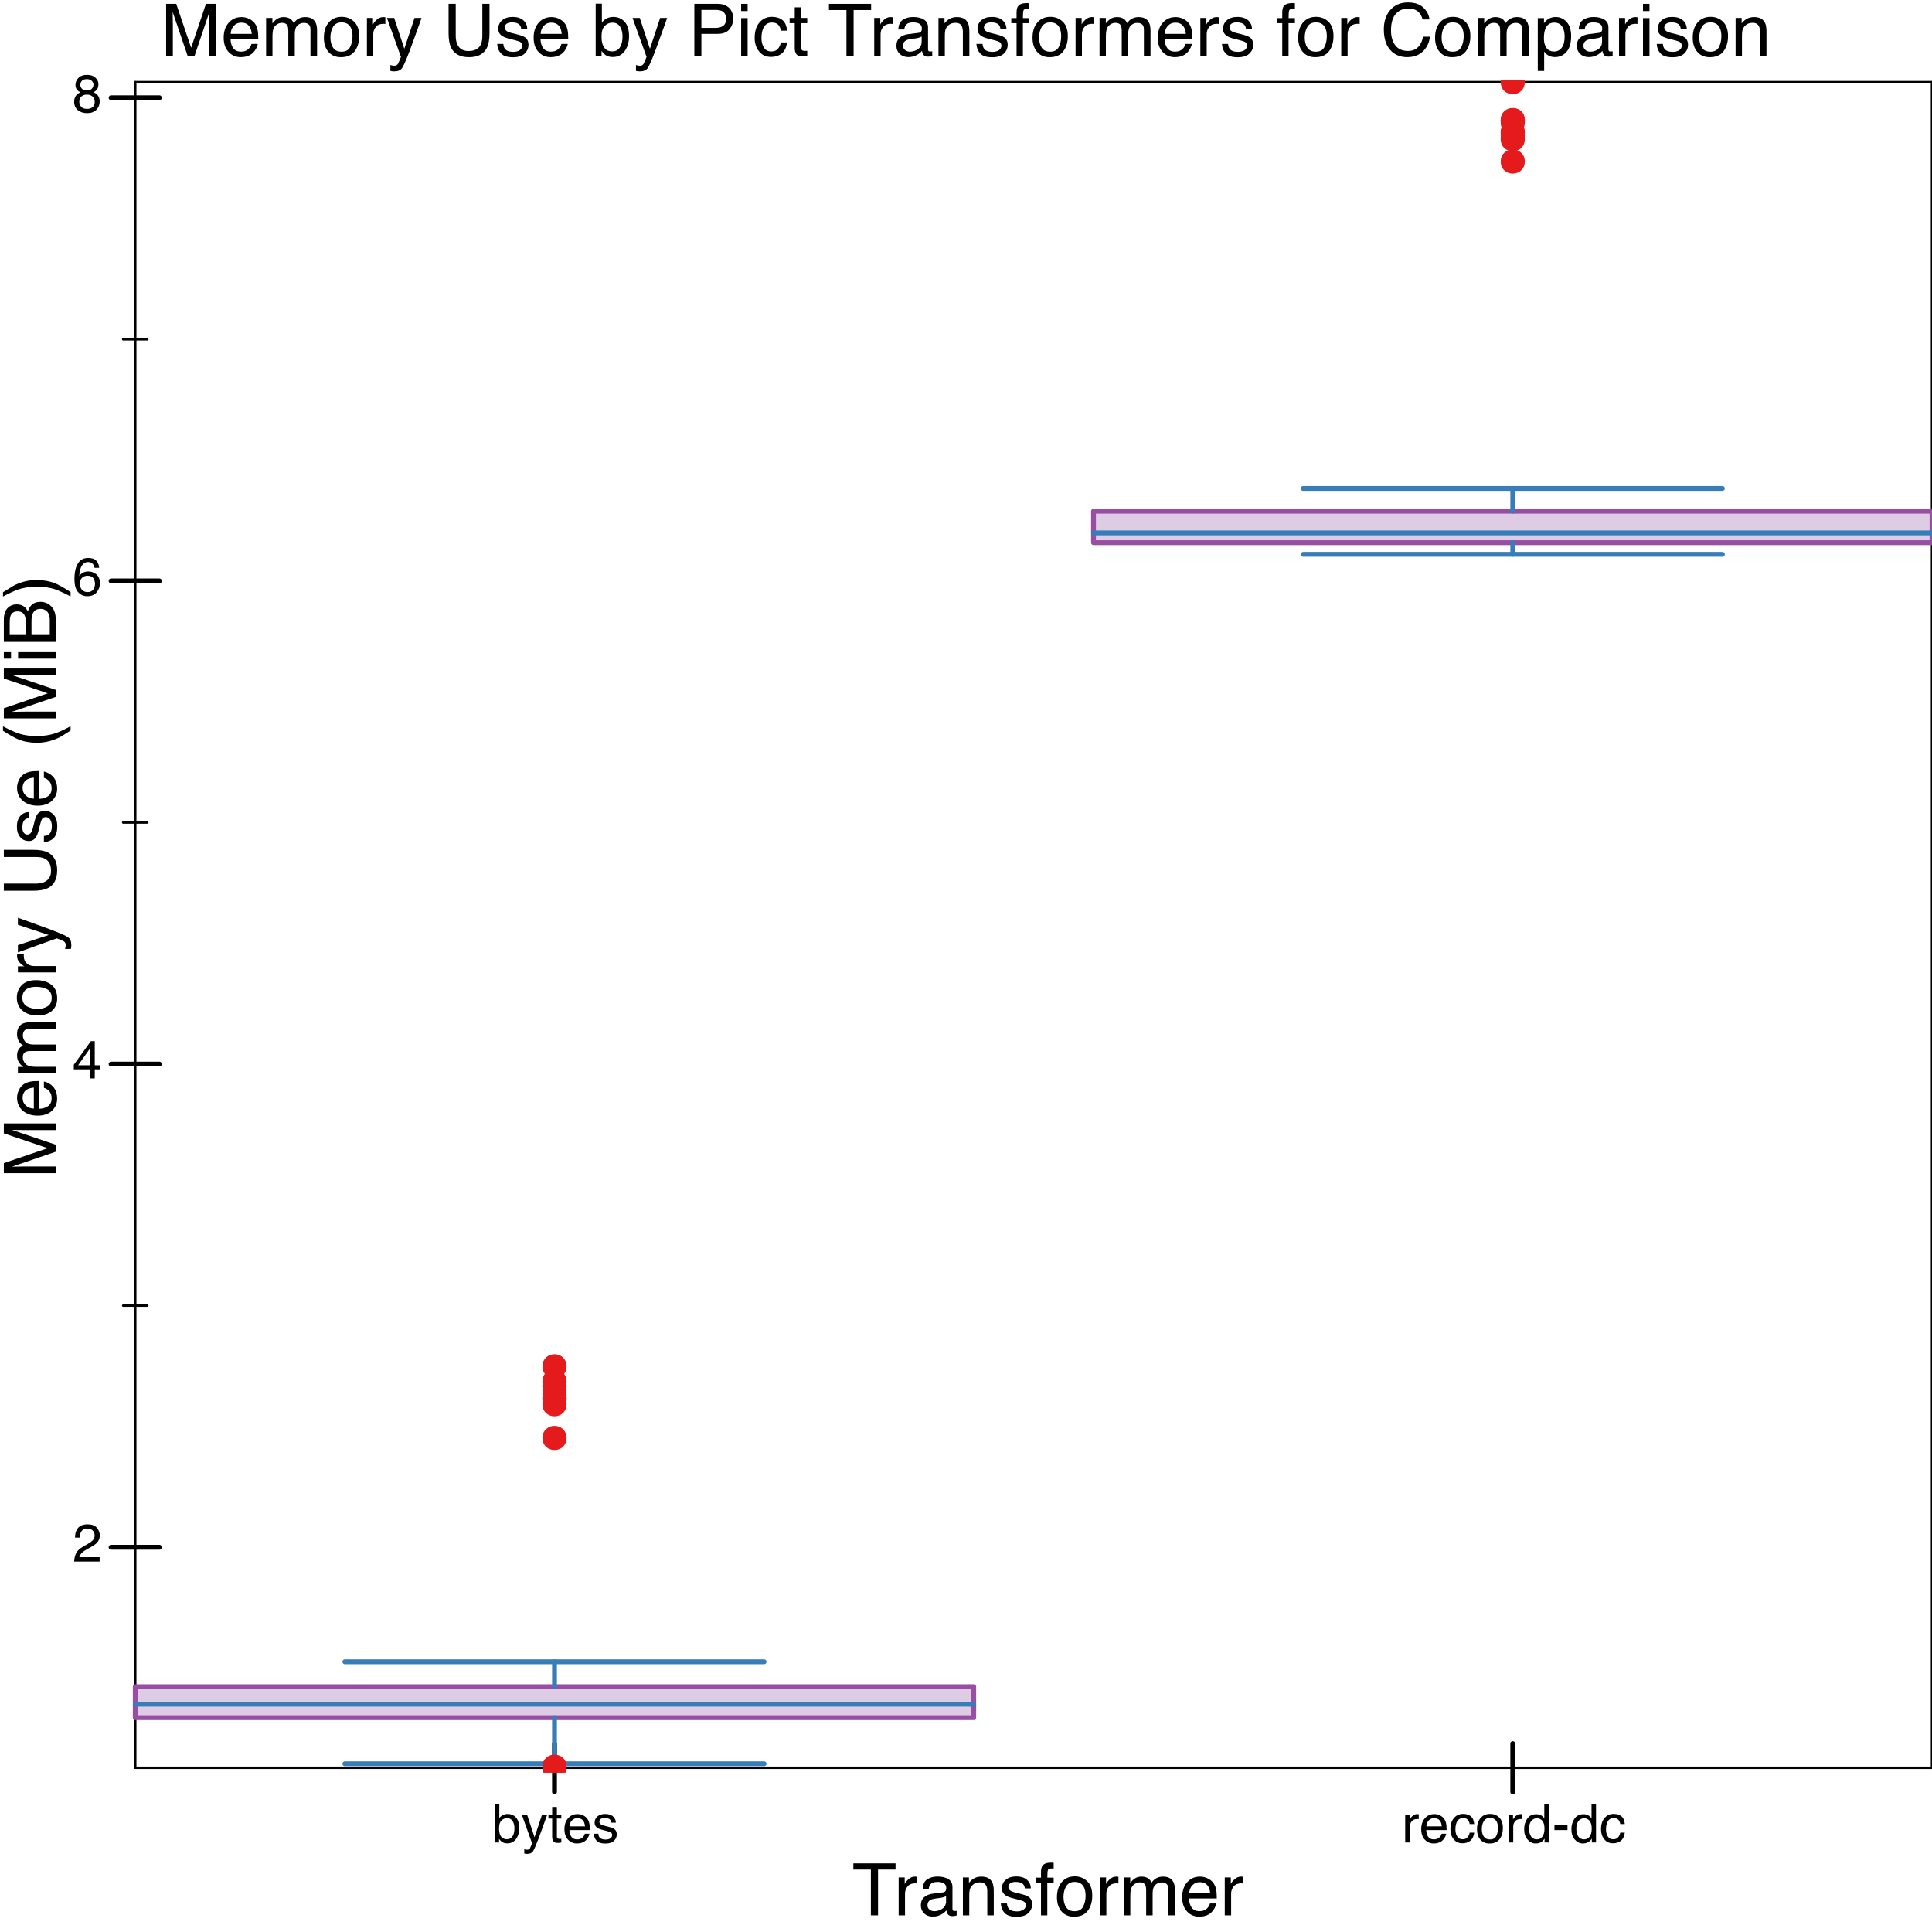 <?xml version="1.0" encoding="UTF-8"?>
<svg xmlns="http://www.w3.org/2000/svg" xmlns:xlink="http://www.w3.org/1999/xlink" width="400" height="400" viewBox="0 0 400 400" version="1.1">
<defs>
<g>
<symbol overflow="visible" id="glyph0-0">
<path style="stroke:none;" d="M 0.484 0 L 0.484 -10.758 L 9.023 -10.758 L 9.023 0 Z M 7.676 -1.348 L 7.676 -9.41 L 1.832 -9.41 L 1.832 -1.348 Z M 7.676 -1.348 "/>
</symbol>
<symbol overflow="visible" id="glyph0-1">
<path style="stroke:none;" d="M 1.105 -10.758 L 3.195 -10.758 L 6.285 -1.664 L 9.352 -10.758 L 11.418 -10.758 L 11.418 0 L 10.035 0 L 10.035 -6.352 C 10.035 -6.57 10.039 -6.934 10.047 -7.441 C 10.059 -7.949 10.062 -8.492 10.062 -9.074 L 6.996 0 L 5.551 0 L 2.461 -9.074 L 2.461 -8.746 C 2.461 -8.48 2.469 -8.078 2.48 -7.539 C 2.492 -7 2.496 -6.605 2.496 -6.352 L 2.496 0 L 1.105 0 Z M 1.105 -10.758 "/>
</symbol>
<symbol overflow="visible" id="glyph0-2">
<path style="stroke:none;" d="M 4.234 -8.02 C 4.789 -8.02 5.328 -7.891 5.852 -7.629 C 6.375 -7.367 6.773 -7.027 7.047 -6.613 C 7.309 -6.219 7.484 -5.758 7.574 -5.23 C 7.652 -4.867 7.691 -4.293 7.691 -3.5 L 1.941 -3.5 C 1.965 -2.703 2.152 -2.066 2.504 -1.586 C 2.855 -1.105 3.402 -0.863 4.137 -0.863 C 4.828 -0.863 5.375 -1.09 5.785 -1.547 C 6.02 -1.809 6.188 -2.113 6.285 -2.461 L 7.582 -2.461 C 7.547 -2.172 7.434 -1.852 7.238 -1.496 C 7.047 -1.145 6.832 -0.855 6.594 -0.629 C 6.191 -0.238 5.695 0.023 5.105 0.16 C 4.789 0.238 4.43 0.277 4.027 0.277 C 3.051 0.277 2.223 -0.078 1.547 -0.789 C 0.867 -1.5 0.527 -2.492 0.527 -3.773 C 0.527 -5.031 0.867 -6.055 1.555 -6.84 C 2.238 -7.625 3.129 -8.02 4.234 -8.02 Z M 6.336 -4.547 C 6.281 -5.117 6.156 -5.578 5.961 -5.918 C 5.602 -6.555 4.996 -6.871 4.152 -6.871 C 3.547 -6.871 3.039 -6.652 2.629 -6.215 C 2.219 -5.777 2 -5.223 1.977 -4.547 Z M 6.336 -4.547 "/>
</symbol>
<symbol overflow="visible" id="glyph0-3">
<path style="stroke:none;" d="M 0.969 -7.844 L 2.27 -7.844 L 2.27 -6.73 C 2.582 -7.117 2.867 -7.398 3.121 -7.574 C 3.555 -7.871 4.047 -8.02 4.602 -8.02 C 5.227 -8.02 5.727 -7.867 6.109 -7.559 C 6.324 -7.383 6.52 -7.125 6.695 -6.781 C 6.988 -7.203 7.332 -7.512 7.727 -7.715 C 8.121 -7.918 8.566 -8.02 9.059 -8.02 C 10.113 -8.02 10.832 -7.641 11.215 -6.879 C 11.418 -6.469 11.52 -5.914 11.52 -5.223 L 11.52 0 L 10.152 0 L 10.152 -5.449 C 10.152 -5.973 10.02 -6.332 9.758 -6.527 C 9.496 -6.723 9.18 -6.82 8.805 -6.82 C 8.285 -6.82 7.84 -6.645 7.469 -6.297 C 7.094 -5.953 6.906 -5.375 6.906 -4.562 L 6.906 0 L 5.566 0 L 5.566 -5.121 C 5.566 -5.652 5.504 -6.039 5.375 -6.285 C 5.176 -6.652 4.801 -6.832 4.254 -6.832 C 3.758 -6.832 3.305 -6.641 2.898 -6.254 C 2.488 -5.867 2.285 -5.172 2.285 -4.16 L 2.285 0 L 0.969 0 Z M 0.969 -7.844 "/>
</symbol>
<symbol overflow="visible" id="glyph0-4">
<path style="stroke:none;" d="M 4.078 -0.852 C 4.953 -0.852 5.555 -1.18 5.879 -1.844 C 6.203 -2.504 6.363 -3.238 6.363 -4.051 C 6.363 -4.781 6.246 -5.379 6.012 -5.836 C 5.641 -6.559 5.004 -6.922 4.094 -6.922 C 3.289 -6.922 2.703 -6.613 2.336 -6 C 1.969 -5.383 1.789 -4.641 1.789 -3.773 C 1.789 -2.938 1.969 -2.242 2.336 -1.684 C 2.703 -1.129 3.285 -0.852 4.078 -0.852 Z M 4.133 -8.07 C 5.141 -8.07 5.996 -7.734 6.695 -7.062 C 7.395 -6.387 7.742 -5.395 7.742 -4.086 C 7.742 -2.82 7.434 -1.777 6.82 -0.953 C 6.203 -0.129 5.25 0.285 3.953 0.285 C 2.875 0.285 2.02 -0.078 1.383 -0.809 C 0.75 -1.539 0.434 -2.52 0.434 -3.75 C 0.434 -5.07 0.766 -6.117 1.438 -6.898 C 2.105 -7.68 3.004 -8.07 4.133 -8.07 Z M 4.133 -8.07 "/>
</symbol>
<symbol overflow="visible" id="glyph0-5">
<path style="stroke:none;" d="M 1.004 -7.844 L 2.258 -7.844 L 2.258 -6.488 C 2.359 -6.754 2.609 -7.074 3.012 -7.453 C 3.41 -7.832 3.871 -8.02 4.395 -8.02 C 4.418 -8.02 4.461 -8.016 4.52 -8.012 C 4.578 -8.008 4.68 -8 4.82 -7.984 L 4.82 -6.594 C 4.742 -6.605 4.668 -6.617 4.602 -6.621 C 4.535 -6.625 4.465 -6.629 4.387 -6.629 C 3.723 -6.629 3.211 -6.414 2.855 -5.988 C 2.5 -5.562 2.32 -5.07 2.32 -4.512 L 2.32 0 L 1.004 0 Z M 1.004 -7.844 "/>
</symbol>
<symbol overflow="visible" id="glyph0-6">
<path style="stroke:none;" d="M 5.867 -7.844 L 7.324 -7.844 C 7.141 -7.34 6.727 -6.195 6.086 -4.402 C 5.609 -3.055 5.207 -1.957 4.887 -1.105 C 4.125 0.895 3.586 2.117 3.273 2.555 C 2.961 2.996 2.426 3.215 1.664 3.215 C 1.477 3.215 1.336 3.207 1.234 3.195 C 1.133 3.18 1.012 3.152 0.863 3.113 L 0.863 1.91 C 1.094 1.977 1.258 2.016 1.363 2.027 C 1.465 2.043 1.555 2.051 1.633 2.051 C 1.879 2.051 2.059 2.012 2.172 1.93 C 2.285 1.848 2.383 1.75 2.461 1.633 C 2.484 1.594 2.574 1.395 2.727 1.031 C 2.875 0.672 2.984 0.402 3.055 0.227 L 0.152 -7.844 L 1.648 -7.844 L 3.75 -1.457 Z M 5.867 -7.844 "/>
</symbol>
<symbol overflow="visible" id="glyph0-7">
<path style="stroke:none;" d=""/>
</symbol>
<symbol overflow="visible" id="glyph0-8">
<path style="stroke:none;" d="M 2.727 -10.758 L 2.727 -4.109 C 2.727 -3.328 2.871 -2.68 3.164 -2.16 C 3.598 -1.379 4.332 -0.988 5.359 -0.988 C 6.598 -0.988 7.438 -1.41 7.883 -2.258 C 8.121 -2.715 8.238 -3.332 8.238 -4.109 L 8.238 -10.758 L 9.719 -10.758 L 9.719 -4.719 C 9.719 -3.395 9.539 -2.375 9.184 -1.664 C 8.531 -0.363 7.297 0.285 5.477 0.285 C 3.66 0.285 2.43 -0.363 1.781 -1.664 C 1.422 -2.375 1.246 -3.395 1.246 -4.719 L 1.246 -10.758 Z M 2.727 -10.758 "/>
</symbol>
<symbol overflow="visible" id="glyph0-9">
<path style="stroke:none;" d="M 1.75 -2.461 C 1.789 -2.023 1.898 -1.684 2.078 -1.449 C 2.41 -1.023 2.988 -0.812 3.809 -0.812 C 4.297 -0.812 4.727 -0.918 5.098 -1.133 C 5.469 -1.344 5.656 -1.672 5.656 -2.117 C 5.656 -2.453 5.504 -2.711 5.207 -2.887 C 5.016 -2.992 4.641 -3.117 4.078 -3.258 L 3.031 -3.523 C 2.363 -3.688 1.871 -3.875 1.555 -4.078 C 0.988 -4.438 0.703 -4.93 0.703 -5.559 C 0.703 -6.301 0.969 -6.902 1.504 -7.359 C 2.039 -7.82 2.758 -8.051 3.664 -8.051 C 4.844 -8.051 5.695 -7.703 6.219 -7.008 C 6.547 -6.57 6.703 -6.098 6.695 -5.59 L 5.449 -5.59 C 5.426 -5.887 5.32 -6.156 5.133 -6.402 C 4.832 -6.75 4.305 -6.922 3.559 -6.922 C 3.062 -6.922 2.684 -6.828 2.43 -6.637 C 2.172 -6.445 2.043 -6.195 2.043 -5.883 C 2.043 -5.539 2.211 -5.266 2.547 -5.062 C 2.742 -4.938 3.031 -4.832 3.414 -4.738 L 4.285 -4.527 C 5.23 -4.297 5.867 -4.074 6.188 -3.859 C 6.703 -3.523 6.957 -2.992 6.957 -2.27 C 6.957 -1.57 6.691 -0.969 6.164 -0.461 C 5.633 0.047 4.828 0.301 3.742 0.301 C 2.574 0.301 1.75 0.035 1.262 -0.496 C 0.777 -1.023 0.516 -1.68 0.484 -2.461 Z M 1.75 -2.461 "/>
</symbol>
<symbol overflow="visible" id="glyph0-10">
<path style="stroke:none;" d="M 0.863 -10.797 L 2.145 -10.797 L 2.145 -6.891 C 2.434 -7.266 2.777 -7.555 3.18 -7.754 C 3.578 -7.949 4.016 -8.051 4.484 -8.051 C 5.461 -8.051 6.25 -7.715 6.859 -7.043 C 7.469 -6.371 7.77 -5.383 7.77 -4.07 C 7.77 -2.832 7.469 -1.801 6.871 -0.98 C 6.27 -0.16 5.438 0.25 4.371 0.25 C 3.777 0.25 3.273 0.105 2.863 -0.184 C 2.621 -0.355 2.359 -0.629 2.078 -1.004 L 2.078 0 L 0.863 0 Z M 4.293 -0.914 C 5.004 -0.914 5.539 -1.199 5.891 -1.766 C 6.246 -2.332 6.422 -3.078 6.422 -4.008 C 6.422 -4.832 6.246 -5.516 5.891 -6.059 C 5.539 -6.602 5.016 -6.871 4.328 -6.871 C 3.727 -6.871 3.203 -6.648 2.75 -6.203 C 2.297 -5.758 2.074 -5.027 2.074 -4.008 C 2.074 -3.27 2.164 -2.672 2.352 -2.211 C 2.699 -1.348 3.344 -0.914 4.293 -0.914 Z M 4.293 -0.914 "/>
</symbol>
<symbol overflow="visible" id="glyph0-11">
<path style="stroke:none;" d="M 1.281 -10.758 L 6.125 -10.758 C 7.082 -10.758 7.852 -10.488 8.438 -9.949 C 9.023 -9.41 9.316 -8.652 9.316 -7.676 C 9.316 -6.836 9.055 -6.105 8.531 -5.48 C 8.008 -4.859 7.207 -4.547 6.125 -4.547 L 2.738 -4.547 L 2.738 0 L 1.281 0 Z M 7.844 -7.668 C 7.844 -8.461 7.551 -8.996 6.965 -9.281 C 6.645 -9.43 6.203 -9.508 5.641 -9.508 L 2.738 -9.508 L 2.738 -5.777 L 5.641 -5.777 C 6.293 -5.777 6.824 -5.918 7.234 -6.195 C 7.641 -6.473 7.844 -6.965 7.844 -7.668 Z M 7.844 -7.668 "/>
</symbol>
<symbol overflow="visible" id="glyph0-12">
<path style="stroke:none;" d="M 0.969 -7.809 L 2.309 -7.809 L 2.309 0 L 0.969 0 Z M 0.969 -10.758 L 2.309 -10.758 L 2.309 -9.266 L 0.969 -9.266 Z M 0.969 -10.758 "/>
</symbol>
<symbol overflow="visible" id="glyph0-13">
<path style="stroke:none;" d="M 3.992 -8.07 C 4.875 -8.07 5.594 -7.855 6.148 -7.426 C 6.703 -6.996 7.035 -6.258 7.148 -5.207 L 5.867 -5.207 C 5.789 -5.691 5.609 -6.094 5.332 -6.414 C 5.055 -6.734 4.605 -6.891 3.992 -6.891 C 3.152 -6.891 2.551 -6.48 2.191 -5.66 C 1.957 -5.129 1.84 -4.473 1.84 -3.691 C 1.84 -2.906 2.004 -2.242 2.336 -1.707 C 2.668 -1.168 3.191 -0.902 3.902 -0.902 C 4.449 -0.902 4.883 -1.066 5.203 -1.402 C 5.523 -1.738 5.746 -2.195 5.867 -2.777 L 7.148 -2.777 C 7 -1.734 6.637 -0.977 6.051 -0.496 C 5.465 -0.016 4.715 0.227 3.801 0.227 C 2.777 0.227 1.957 -0.148 1.348 -0.898 C 0.738 -1.648 0.434 -2.582 0.434 -3.707 C 0.434 -5.082 0.766 -6.156 1.438 -6.922 C 2.105 -7.688 2.957 -8.07 3.992 -8.07 Z M 3.992 -8.07 "/>
</symbol>
<symbol overflow="visible" id="glyph0-14">
<path style="stroke:none;" d="M 1.23 -10.035 L 2.562 -10.035 L 2.562 -7.844 L 3.816 -7.844 L 3.816 -6.766 L 2.562 -6.766 L 2.562 -1.648 C 2.562 -1.375 2.656 -1.191 2.844 -1.098 C 2.945 -1.043 3.117 -1.02 3.355 -1.02 C 3.418 -1.02 3.484 -1.02 3.559 -1.023 C 3.633 -1.023 3.719 -1.031 3.816 -1.039 L 3.816 0 C 3.664 0.043 3.508 0.074 3.344 0.094 C 3.18 0.113 3.004 0.125 2.812 0.125 C 2.195 0.125 1.781 -0.031 1.559 -0.348 C 1.34 -0.664 1.23 -1.07 1.23 -1.574 L 1.23 -6.766 L 0.168 -6.766 L 0.168 -7.844 L 1.23 -7.844 Z M 1.23 -10.035 "/>
</symbol>
<symbol overflow="visible" id="glyph0-15">
<path style="stroke:none;" d="M 8.973 -10.758 L 8.973 -9.477 L 5.348 -9.477 L 5.348 0 L 3.867 0 L 3.867 -9.477 L 0.242 -9.477 L 0.242 -10.758 Z M 8.973 -10.758 "/>
</symbol>
<symbol overflow="visible" id="glyph0-16">
<path style="stroke:none;" d="M 1.977 -2.086 C 1.977 -1.707 2.117 -1.406 2.395 -1.188 C 2.672 -0.969 3.004 -0.855 3.383 -0.855 C 3.848 -0.855 4.297 -0.965 4.73 -1.18 C 5.465 -1.535 5.828 -2.117 5.828 -2.93 L 5.828 -3.992 C 5.668 -3.891 5.461 -3.805 5.207 -3.734 C 4.953 -3.668 4.703 -3.617 4.461 -3.59 L 3.664 -3.484 C 3.184 -3.422 2.824 -3.324 2.586 -3.188 C 2.18 -2.957 1.977 -2.59 1.977 -2.086 Z M 5.172 -4.754 C 5.473 -4.793 5.676 -4.918 5.777 -5.133 C 5.836 -5.25 5.867 -5.422 5.867 -5.641 C 5.867 -6.09 5.707 -6.414 5.387 -6.617 C 5.066 -6.82 4.609 -6.922 4.016 -6.922 C 3.324 -6.922 2.836 -6.734 2.547 -6.363 C 2.387 -6.16 2.281 -5.855 2.234 -5.449 L 1.004 -5.449 C 1.027 -6.414 1.34 -7.09 1.945 -7.469 C 2.547 -7.848 3.246 -8.035 4.043 -8.035 C 4.965 -8.035 5.715 -7.859 6.293 -7.508 C 6.863 -7.156 7.148 -6.609 7.148 -5.867 L 7.148 -1.348 C 7.148 -1.211 7.176 -1.102 7.234 -1.02 C 7.289 -0.938 7.406 -0.895 7.586 -0.895 C 7.645 -0.895 7.711 -0.898 7.785 -0.906 C 7.859 -0.914 7.938 -0.922 8.02 -0.938 L 8.02 0.035 C 7.816 0.094 7.66 0.133 7.551 0.148 C 7.445 0.16 7.297 0.168 7.113 0.168 C 6.656 0.168 6.328 0.008 6.125 -0.316 C 6.016 -0.484 5.941 -0.727 5.895 -1.039 C 5.625 -0.688 5.242 -0.383 4.738 -0.125 C 4.234 0.133 3.68 0.266 3.078 0.266 C 2.348 0.266 1.754 0.043 1.293 -0.398 C 0.832 -0.84 0.602 -1.395 0.602 -2.059 C 0.602 -2.785 0.828 -3.352 1.281 -3.75 C 1.734 -4.148 2.332 -4.398 3.07 -4.488 Z M 5.172 -4.754 "/>
</symbol>
<symbol overflow="visible" id="glyph0-17">
<path style="stroke:none;" d="M 0.969 -7.844 L 2.219 -7.844 L 2.219 -6.73 C 2.59 -7.191 2.984 -7.52 3.398 -7.719 C 3.812 -7.918 4.273 -8.02 4.781 -8.02 C 5.895 -8.02 6.648 -7.633 7.039 -6.855 C 7.254 -6.43 7.359 -5.824 7.359 -5.031 L 7.359 0 L 6.02 0 L 6.02 -4.945 C 6.02 -5.422 5.949 -5.809 5.809 -6.102 C 5.574 -6.59 5.148 -6.832 4.535 -6.832 C 4.223 -6.832 3.965 -6.801 3.766 -6.738 C 3.402 -6.633 3.086 -6.414 2.812 -6.094 C 2.594 -5.836 2.449 -5.566 2.383 -5.293 C 2.316 -5.016 2.285 -4.621 2.285 -4.109 L 2.285 0 L 0.969 0 Z M 0.969 -7.844 "/>
</symbol>
<symbol overflow="visible" id="glyph0-18">
<path style="stroke:none;" d="M 1.297 -9.039 C 1.316 -9.586 1.41 -9.984 1.582 -10.238 C 1.891 -10.688 2.484 -10.914 3.363 -10.914 C 3.445 -10.914 3.531 -10.91 3.617 -10.906 C 3.707 -10.902 3.805 -10.895 3.918 -10.883 L 3.918 -9.684 C 3.781 -9.691 3.684 -9.699 3.621 -9.699 C 3.562 -9.703 3.504 -9.703 3.449 -9.703 C 3.051 -9.703 2.809 -9.602 2.73 -9.395 C 2.652 -9.188 2.613 -8.656 2.613 -7.809 L 3.918 -7.809 L 3.918 -6.766 L 2.602 -6.766 L 2.602 0 L 1.297 0 L 1.297 -6.766 L 0.203 -6.766 L 0.203 -7.809 L 1.297 -7.809 Z M 1.297 -9.039 "/>
</symbol>
<symbol overflow="visible" id="glyph0-19">
<path style="stroke:none;" d="M 5.676 -11.051 C 7.039 -11.051 8.094 -10.695 8.848 -9.977 C 9.602 -9.258 10.016 -8.441 10.102 -7.531 L 8.68 -7.531 C 8.52 -8.223 8.195 -8.773 7.715 -9.176 C 7.234 -9.582 6.559 -9.785 5.691 -9.785 C 4.633 -9.785 3.777 -9.414 3.125 -8.668 C 2.473 -7.922 2.145 -6.781 2.145 -5.242 C 2.145 -3.984 2.441 -2.961 3.027 -2.18 C 3.617 -1.395 4.496 -1.004 5.66 -1.004 C 6.734 -1.004 7.555 -1.414 8.117 -2.242 C 8.414 -2.676 8.637 -3.246 8.781 -3.953 L 10.203 -3.953 C 10.074 -2.82 9.656 -1.871 8.941 -1.105 C 8.086 -0.184 6.938 0.277 5.484 0.277 C 4.234 0.277 3.188 -0.102 2.336 -0.855 C 1.219 -1.859 0.66 -3.402 0.66 -5.492 C 0.66 -7.078 1.078 -8.383 1.918 -9.398 C 2.828 -10.5 4.078 -11.051 5.676 -11.051 Z M 5.676 -11.051 "/>
</symbol>
<symbol overflow="visible" id="glyph0-20">
<path style="stroke:none;" d="M 4.277 -0.887 C 4.891 -0.887 5.402 -1.145 5.812 -1.66 C 6.219 -2.176 6.422 -2.945 6.422 -3.969 C 6.422 -4.594 6.332 -5.133 6.152 -5.582 C 5.812 -6.445 5.188 -6.879 4.277 -6.879 C 3.363 -6.879 2.738 -6.422 2.402 -5.508 C 2.223 -5.02 2.133 -4.398 2.133 -3.648 C 2.133 -3.043 2.223 -2.527 2.402 -2.102 C 2.742 -1.293 3.367 -0.887 4.277 -0.887 Z M 0.863 -7.809 L 2.145 -7.809 L 2.145 -6.766 C 2.41 -7.125 2.699 -7.398 3.012 -7.594 C 3.453 -7.887 3.977 -8.035 4.578 -8.035 C 5.465 -8.035 6.219 -7.695 6.84 -7.012 C 7.461 -6.332 7.77 -5.359 7.77 -4.094 C 7.77 -2.387 7.324 -1.164 6.43 -0.434 C 5.863 0.031 5.203 0.266 4.453 0.266 C 3.863 0.266 3.367 0.133 2.965 -0.125 C 2.73 -0.27 2.469 -0.523 2.184 -0.879 L 2.184 3.129 L 0.863 3.129 Z M 0.863 -7.809 "/>
</symbol>
<symbol overflow="visible" id="glyph1-0">
<path style="stroke:none;" d="M 0 -0.484 L -10.758 -0.484 L -10.758 -9.023 L 0 -9.023 Z M -1.348 -7.676 L -9.41 -7.676 L -9.41 -1.832 L -1.348 -1.832 Z M -1.348 -7.676 "/>
</symbol>
<symbol overflow="visible" id="glyph1-1">
<path style="stroke:none;" d="M -10.758 -1.105 L -10.758 -3.195 L -1.664 -6.285 L -10.758 -9.352 L -10.758 -11.418 L 0 -11.418 L 0 -10.035 L -6.352 -10.035 C -6.57 -10.035 -6.934 -10.039 -7.441 -10.047 C -7.949 -10.059 -8.492 -10.062 -9.074 -10.062 L 0 -6.996 L 0 -5.551 L -9.074 -2.461 L -8.746 -2.461 C -8.48 -2.461 -8.078 -2.469 -7.539 -2.48 C -7 -2.492 -6.605 -2.496 -6.352 -2.496 L 0 -2.496 L 0 -1.105 Z M -10.758 -1.105 "/>
</symbol>
<symbol overflow="visible" id="glyph1-2">
<path style="stroke:none;" d="M -8.02 -4.234 C -8.02 -4.789 -7.891 -5.328 -7.629 -5.852 C -7.367 -6.375 -7.027 -6.773 -6.613 -7.047 C -6.219 -7.309 -5.758 -7.484 -5.23 -7.574 C -4.867 -7.652 -4.293 -7.691 -3.5 -7.691 L -3.5 -1.941 C -2.703 -1.965 -2.066 -2.152 -1.586 -2.504 C -1.105 -2.855 -0.863 -3.402 -0.863 -4.137 C -0.863 -4.828 -1.09 -5.375 -1.547 -5.785 C -1.809 -6.02 -2.113 -6.188 -2.461 -6.285 L -2.461 -7.582 C -2.172 -7.547 -1.852 -7.434 -1.496 -7.238 C -1.145 -7.047 -0.855 -6.832 -0.629 -6.594 C -0.238 -6.191 0.023 -5.695 0.16 -5.105 C 0.238 -4.789 0.277 -4.43 0.277 -4.027 C 0.277 -3.051 -0.078 -2.223 -0.789 -1.547 C -1.5 -0.867 -2.492 -0.527 -3.773 -0.527 C -5.031 -0.527 -6.055 -0.871 -6.84 -1.555 C -7.625 -2.238 -8.02 -3.129 -8.02 -4.234 Z M -4.547 -6.336 C -5.117 -6.281 -5.578 -6.156 -5.918 -5.961 C -6.555 -5.602 -6.871 -4.996 -6.871 -4.152 C -6.871 -3.547 -6.652 -3.039 -6.215 -2.629 C -5.777 -2.219 -5.223 -2.004 -4.547 -1.977 Z M -4.547 -6.336 "/>
</symbol>
<symbol overflow="visible" id="glyph1-3">
<path style="stroke:none;" d="M -7.844 -0.969 L -7.844 -2.27 L -6.73 -2.27 C -7.117 -2.582 -7.398 -2.867 -7.574 -3.121 C -7.871 -3.555 -8.02 -4.047 -8.02 -4.602 C -8.02 -5.227 -7.867 -5.727 -7.559 -6.109 C -7.383 -6.324 -7.125 -6.52 -6.781 -6.695 C -7.203 -6.988 -7.512 -7.332 -7.715 -7.727 C -7.918 -8.121 -8.02 -8.566 -8.02 -9.059 C -8.02 -10.113 -7.641 -10.832 -6.879 -11.215 C -6.469 -11.418 -5.914 -11.52 -5.223 -11.52 L 0 -11.52 L 0 -10.152 L -5.449 -10.152 C -5.973 -10.152 -6.332 -10.02 -6.527 -9.758 C -6.723 -9.496 -6.82 -9.18 -6.82 -8.805 C -6.82 -8.285 -6.645 -7.84 -6.297 -7.469 C -5.953 -7.094 -5.375 -6.906 -4.562 -6.906 L 0 -6.906 L 0 -5.566 L -5.121 -5.566 C -5.652 -5.566 -6.039 -5.504 -6.285 -5.375 C -6.652 -5.176 -6.832 -4.801 -6.832 -4.254 C -6.832 -3.758 -6.641 -3.305 -6.254 -2.898 C -5.867 -2.488 -5.172 -2.285 -4.16 -2.285 L 0 -2.285 L 0 -0.969 Z M -7.844 -0.969 "/>
</symbol>
<symbol overflow="visible" id="glyph1-4">
<path style="stroke:none;" d="M -0.848 -4.078 C -0.848 -4.953 -1.18 -5.555 -1.844 -5.879 C -2.504 -6.203 -3.238 -6.363 -4.051 -6.363 C -4.781 -6.363 -5.379 -6.246 -5.836 -6.012 C -6.559 -5.641 -6.922 -5.004 -6.922 -4.094 C -6.922 -3.289 -6.613 -2.703 -6 -2.336 C -5.383 -1.969 -4.641 -1.789 -3.773 -1.789 C -2.938 -1.789 -2.242 -1.969 -1.684 -2.336 C -1.129 -2.703 -0.848 -3.285 -0.848 -4.078 Z M -8.07 -4.133 C -8.07 -5.141 -7.734 -5.996 -7.062 -6.695 C -6.387 -7.395 -5.395 -7.742 -4.086 -7.742 C -2.82 -7.742 -1.777 -7.434 -0.953 -6.82 C -0.129 -6.203 0.285 -5.25 0.285 -3.953 C 0.285 -2.875 -0.078 -2.02 -0.809 -1.383 C -1.539 -0.75 -2.52 -0.434 -3.75 -0.434 C -5.07 -0.434 -6.117 -0.766 -6.898 -1.438 C -7.68 -2.105 -8.07 -3.004 -8.07 -4.133 Z M -8.07 -4.133 "/>
</symbol>
<symbol overflow="visible" id="glyph1-5">
<path style="stroke:none;" d="M -7.844 -1.004 L -7.844 -2.258 L -6.488 -2.258 C -6.754 -2.359 -7.074 -2.609 -7.453 -3.012 C -7.832 -3.41 -8.02 -3.871 -8.02 -4.395 C -8.02 -4.418 -8.016 -4.461 -8.012 -4.52 C -8.008 -4.578 -8 -4.68 -7.984 -4.82 L -6.594 -4.82 C -6.605 -4.742 -6.617 -4.668 -6.621 -4.602 C -6.625 -4.535 -6.629 -4.465 -6.629 -4.387 C -6.629 -3.723 -6.414 -3.215 -5.988 -2.855 C -5.562 -2.5 -5.07 -2.32 -4.512 -2.32 L 0 -2.32 L 0 -1.004 Z M -7.844 -1.004 "/>
</symbol>
<symbol overflow="visible" id="glyph1-6">
<path style="stroke:none;" d="M -7.844 -5.867 L -7.844 -7.324 C -7.34 -7.141 -6.195 -6.727 -4.402 -6.086 C -3.055 -5.609 -1.957 -5.207 -1.105 -4.887 C 0.895 -4.125 2.117 -3.586 2.555 -3.273 C 2.996 -2.961 3.215 -2.426 3.215 -1.664 C 3.215 -1.477 3.207 -1.336 3.195 -1.234 C 3.18 -1.133 3.152 -1.012 3.113 -0.863 L 1.91 -0.863 C 1.977 -1.094 2.016 -1.258 2.027 -1.363 C 2.043 -1.465 2.051 -1.555 2.051 -1.633 C 2.051 -1.879 2.012 -2.059 1.93 -2.172 C 1.848 -2.285 1.75 -2.383 1.633 -2.461 C 1.594 -2.484 1.395 -2.574 1.031 -2.727 C 0.672 -2.875 0.402 -2.984 0.227 -3.055 L -7.844 -0.152 L -7.844 -1.648 L -1.457 -3.75 Z M -7.844 -5.867 "/>
</symbol>
<symbol overflow="visible" id="glyph1-7">
<path style="stroke:none;" d=""/>
</symbol>
<symbol overflow="visible" id="glyph1-8">
<path style="stroke:none;" d="M -10.758 -2.727 L -4.109 -2.727 C -3.328 -2.727 -2.68 -2.871 -2.16 -3.164 C -1.379 -3.598 -0.988 -4.332 -0.988 -5.359 C -0.988 -6.598 -1.41 -7.438 -2.254 -7.883 C -2.715 -8.121 -3.332 -8.238 -4.109 -8.238 L -10.758 -8.238 L -10.758 -9.719 L -4.715 -9.719 C -3.395 -9.719 -2.375 -9.539 -1.664 -9.184 C -0.363 -8.531 0.285 -7.297 0.285 -5.477 C 0.285 -3.66 -0.363 -2.43 -1.664 -1.781 C -2.375 -1.422 -3.395 -1.246 -4.719 -1.246 L -10.758 -1.246 Z M -10.758 -2.727 "/>
</symbol>
<symbol overflow="visible" id="glyph1-9">
<path style="stroke:none;" d="M -2.461 -1.75 C -2.023 -1.789 -1.684 -1.898 -1.449 -2.078 C -1.023 -2.41 -0.812 -2.988 -0.812 -3.809 C -0.812 -4.297 -0.918 -4.727 -1.133 -5.098 C -1.344 -5.469 -1.672 -5.656 -2.117 -5.656 C -2.453 -5.656 -2.711 -5.504 -2.887 -5.207 C -2.992 -5.016 -3.117 -4.641 -3.258 -4.078 L -3.523 -3.031 C -3.688 -2.363 -3.875 -1.871 -4.078 -1.555 C -4.438 -0.988 -4.93 -0.703 -5.559 -0.703 C -6.301 -0.703 -6.902 -0.969 -7.359 -1.504 C -7.82 -2.039 -8.051 -2.758 -8.051 -3.664 C -8.051 -4.844 -7.703 -5.695 -7.008 -6.219 C -6.57 -6.547 -6.098 -6.703 -5.59 -6.695 L -5.59 -5.449 C -5.887 -5.426 -6.156 -5.32 -6.402 -5.133 C -6.75 -4.832 -6.922 -4.305 -6.922 -3.559 C -6.922 -3.062 -6.828 -2.684 -6.637 -2.43 C -6.445 -2.172 -6.195 -2.043 -5.883 -2.043 C -5.539 -2.043 -5.266 -2.211 -5.062 -2.551 C -4.938 -2.746 -4.832 -3.031 -4.738 -3.414 L -4.527 -4.285 C -4.297 -5.23 -4.074 -5.867 -3.859 -6.188 C -3.523 -6.703 -2.992 -6.957 -2.27 -6.957 C -1.57 -6.957 -0.969 -6.691 -0.461 -6.164 C 0.047 -5.633 0.301 -4.828 0.301 -3.742 C 0.301 -2.574 0.035 -1.75 -0.496 -1.262 C -1.023 -0.777 -1.68 -0.52 -2.461 -0.484 Z M -2.461 -1.75 "/>
</symbol>
<symbol overflow="visible" id="glyph1-10">
<path style="stroke:none;" d="M -10.934 -4.438 C -9.445 -3.672 -8.352 -3.176 -7.648 -2.945 C -6.578 -2.598 -5.344 -2.426 -3.941 -2.426 C -2.523 -2.426 -1.23 -2.621 -0.059 -3.016 C 0.664 -3.262 1.703 -3.742 3.062 -4.461 L 3.062 -3.574 C 1.949 -2.859 1.238 -2.418 0.93 -2.25 C 0.621 -2.078 0.207 -1.891 -0.32 -1.691 C -1.043 -1.418 -1.816 -1.227 -2.637 -1.121 C -3.062 -1.066 -3.469 -1.039 -3.852 -1.039 C -5.297 -1.039 -6.586 -1.266 -7.711 -1.723 C -8.43 -2.012 -9.504 -2.609 -10.934 -3.523 Z M -10.934 -4.438 "/>
</symbol>
<symbol overflow="visible" id="glyph1-11">
<path style="stroke:none;" d="M -7.809 -0.969 L -7.809 -2.309 L 0 -2.309 L 0 -0.969 Z M -10.758 -0.969 L -10.758 -2.309 L -9.266 -2.309 L -9.266 -0.969 Z M -10.758 -0.969 "/>
</symbol>
<symbol overflow="visible" id="glyph1-12">
<path style="stroke:none;" d="M -6.211 -5.188 C -6.211 -5.801 -6.297 -6.281 -6.469 -6.621 C -6.734 -7.156 -7.219 -7.426 -7.918 -7.426 C -8.621 -7.426 -9.094 -7.141 -9.34 -6.57 C -9.477 -6.246 -9.543 -5.77 -9.543 -5.133 L -9.543 -2.535 L -6.211 -2.535 Z M -1.246 -5.676 C -1.246 -6.57 -1.504 -7.207 -2.02 -7.586 C -2.348 -7.828 -2.742 -7.945 -3.207 -7.945 C -3.988 -7.945 -4.52 -7.598 -4.805 -6.898 C -4.957 -6.527 -5.031 -6.039 -5.031 -5.426 L -5.031 -2.535 L -1.246 -2.535 Z M -10.758 -1.105 L -10.758 -5.727 C -10.758 -6.988 -10.383 -7.883 -9.633 -8.414 C -9.188 -8.727 -8.676 -8.883 -8.094 -8.883 C -7.414 -8.883 -6.859 -8.691 -6.422 -8.305 C -6.195 -8.105 -5.984 -7.816 -5.793 -7.441 C -5.582 -7.992 -5.348 -8.406 -5.082 -8.68 C -4.613 -9.164 -3.969 -9.406 -3.141 -9.406 C -2.449 -9.406 -1.82 -9.188 -1.258 -8.754 C -0.418 -8.102 0 -7.07 0 -5.656 L 0 -1.105 Z M -10.758 -1.105 "/>
</symbol>
<symbol overflow="visible" id="glyph1-13">
<path style="stroke:none;" d="M 3.062 -0.52 C 1.547 -1.297 0.445 -1.797 -0.25 -2.023 C -1.301 -2.363 -2.531 -2.535 -3.941 -2.535 C -5.352 -2.535 -6.645 -2.336 -7.816 -1.941 C -8.539 -1.695 -9.578 -1.215 -10.934 -0.5 L -10.934 -1.383 C -9.734 -2.137 -8.992 -2.59 -8.711 -2.75 C -8.43 -2.91 -8.043 -3.082 -7.551 -3.266 C -6.941 -3.5 -6.336 -3.668 -5.742 -3.77 C -5.148 -3.867 -4.574 -3.918 -4.02 -3.918 C -2.574 -3.918 -1.285 -3.688 -0.152 -3.23 C 0.574 -2.941 1.645 -2.344 3.062 -1.434 Z M 3.062 -0.52 "/>
</symbol>
<symbol overflow="visible" id="glyph2-0">
<path style="stroke:none;" d="M 0.355 0 L 0.355 -7.891 L 6.617 -7.891 L 6.617 0 Z M 5.629 -0.988 L 5.629 -6.902 L 1.344 -6.902 L 1.344 -0.988 Z M 5.629 -0.988 "/>
</symbol>
<symbol overflow="visible" id="glyph2-1">
<path style="stroke:none;" d="M 0.633 -7.918 L 1.574 -7.918 L 1.574 -5.055 C 1.785 -5.328 2.039 -5.539 2.332 -5.684 C 2.625 -5.828 2.945 -5.902 3.289 -5.902 C 4.004 -5.902 4.586 -5.656 5.031 -5.164 C 5.477 -4.672 5.699 -3.945 5.699 -2.984 C 5.699 -2.078 5.477 -1.32 5.039 -0.719 C 4.598 -0.117 3.988 0.184 3.207 0.184 C 2.77 0.184 2.402 0.078 2.102 -0.133 C 1.922 -0.258 1.73 -0.461 1.523 -0.734 L 1.523 0 L 0.633 0 Z M 3.148 -0.672 C 3.672 -0.672 4.062 -0.879 4.32 -1.293 C 4.582 -1.711 4.711 -2.258 4.711 -2.938 C 4.711 -3.543 4.582 -4.043 4.32 -4.441 C 4.062 -4.84 3.68 -5.039 3.176 -5.039 C 2.734 -5.039 2.348 -4.875 2.016 -4.551 C 1.684 -4.223 1.52 -3.688 1.52 -2.938 C 1.52 -2.398 1.59 -1.957 1.723 -1.621 C 1.977 -0.988 2.453 -0.672 3.148 -0.672 Z M 3.148 -0.672 "/>
</symbol>
<symbol overflow="visible" id="glyph2-2">
<path style="stroke:none;" d="M 4.301 -5.754 L 5.371 -5.754 C 5.234 -5.383 4.934 -4.543 4.465 -3.227 C 4.113 -2.238 3.82 -1.434 3.582 -0.812 C 3.023 0.656 2.629 1.551 2.402 1.875 C 2.172 2.195 1.777 2.359 1.219 2.359 C 1.082 2.359 0.977 2.352 0.906 2.344 C 0.832 2.332 0.742 2.312 0.633 2.281 L 0.633 1.402 C 0.801 1.449 0.922 1.477 1 1.488 C 1.074 1.5 1.141 1.504 1.199 1.504 C 1.379 1.504 1.508 1.473 1.594 1.414 C 1.676 1.355 1.746 1.285 1.805 1.199 C 1.824 1.168 1.887 1.023 2 0.758 C 2.109 0.492 2.191 0.297 2.238 0.168 L 0.113 -5.754 L 1.207 -5.754 L 2.75 -1.07 Z M 4.301 -5.754 "/>
</symbol>
<symbol overflow="visible" id="glyph2-3">
<path style="stroke:none;" d="M 0.902 -7.359 L 1.879 -7.359 L 1.879 -5.754 L 2.797 -5.754 L 2.797 -4.961 L 1.879 -4.961 L 1.879 -1.207 C 1.879 -1.008 1.949 -0.875 2.086 -0.805 C 2.16 -0.766 2.285 -0.746 2.461 -0.746 C 2.508 -0.746 2.555 -0.746 2.609 -0.75 C 2.664 -0.75 2.727 -0.754 2.797 -0.762 L 2.797 0 C 2.688 0.031 2.57 0.055 2.453 0.07 C 2.332 0.086 2.203 0.09 2.062 0.09 C 1.609 0.09 1.305 -0.023 1.145 -0.254 C 0.984 -0.484 0.902 -0.785 0.902 -1.156 L 0.902 -4.961 L 0.125 -4.961 L 0.125 -5.754 L 0.902 -5.754 Z M 0.902 -7.359 "/>
</symbol>
<symbol overflow="visible" id="glyph2-4">
<path style="stroke:none;" d="M 3.105 -5.883 C 3.512 -5.883 3.91 -5.785 4.293 -5.594 C 4.676 -5.402 4.965 -5.156 5.168 -4.852 C 5.359 -4.562 5.488 -4.223 5.555 -3.836 C 5.609 -3.57 5.641 -3.148 5.641 -2.566 L 1.422 -2.566 C 1.441 -1.984 1.578 -1.516 1.836 -1.164 C 2.094 -0.812 2.492 -0.633 3.035 -0.633 C 3.539 -0.633 3.941 -0.801 4.242 -1.133 C 4.414 -1.328 4.535 -1.551 4.609 -1.805 L 5.559 -1.805 C 5.535 -1.594 5.449 -1.359 5.309 -1.098 C 5.168 -0.84 5.008 -0.625 4.836 -0.461 C 4.539 -0.176 4.176 0.02 3.742 0.117 C 3.512 0.176 3.246 0.203 2.953 0.203 C 2.238 0.203 1.633 -0.055 1.133 -0.578 C 0.637 -1.098 0.387 -1.828 0.387 -2.766 C 0.387 -3.691 0.637 -4.441 1.141 -5.016 C 1.641 -5.594 2.297 -5.883 3.105 -5.883 Z M 4.645 -3.336 C 4.605 -3.754 4.516 -4.09 4.371 -4.34 C 4.105 -4.805 3.664 -5.039 3.047 -5.039 C 2.602 -5.039 2.23 -4.879 1.93 -4.559 C 1.629 -4.238 1.469 -3.828 1.449 -3.336 Z M 4.645 -3.336 "/>
</symbol>
<symbol overflow="visible" id="glyph2-5">
<path style="stroke:none;" d="M 1.285 -1.805 C 1.312 -1.484 1.395 -1.234 1.523 -1.062 C 1.77 -0.75 2.191 -0.598 2.793 -0.598 C 3.152 -0.598 3.465 -0.676 3.738 -0.828 C 4.012 -0.984 4.148 -1.227 4.148 -1.551 C 4.148 -1.797 4.039 -1.988 3.82 -2.117 C 3.68 -2.195 3.402 -2.285 2.992 -2.391 L 2.223 -2.582 C 1.734 -2.703 1.371 -2.84 1.141 -2.992 C 0.723 -3.254 0.516 -3.613 0.516 -4.078 C 0.516 -4.621 0.711 -5.062 1.105 -5.398 C 1.496 -5.734 2.023 -5.902 2.688 -5.902 C 3.555 -5.902 4.176 -5.648 4.559 -5.141 C 4.801 -4.816 4.918 -4.469 4.91 -4.098 L 3.996 -4.098 C 3.977 -4.316 3.902 -4.516 3.766 -4.695 C 3.543 -4.949 3.156 -5.074 2.609 -5.074 C 2.246 -5.074 1.969 -5.008 1.781 -4.867 C 1.594 -4.727 1.5 -4.543 1.5 -4.312 C 1.5 -4.062 1.621 -3.863 1.867 -3.711 C 2.012 -3.621 2.223 -3.543 2.504 -3.477 L 3.141 -3.32 C 3.836 -3.152 4.301 -2.988 4.539 -2.832 C 4.914 -2.586 5.102 -2.195 5.102 -1.664 C 5.102 -1.152 4.91 -0.711 4.52 -0.34 C 4.133 0.035 3.539 0.219 2.746 0.219 C 1.891 0.219 1.281 0.027 0.926 -0.363 C 0.57 -0.75 0.379 -1.23 0.355 -1.805 Z M 1.285 -1.805 "/>
</symbol>
<symbol overflow="visible" id="glyph2-6">
<path style="stroke:none;" d="M 0.734 -5.754 L 1.656 -5.754 L 1.656 -4.758 C 1.73 -4.953 1.914 -5.188 2.207 -5.465 C 2.5 -5.742 2.84 -5.883 3.223 -5.883 C 3.242 -5.883 3.27 -5.879 3.312 -5.875 C 3.355 -5.871 3.43 -5.867 3.535 -5.855 L 3.535 -4.836 C 3.477 -4.844 3.426 -4.852 3.375 -4.855 C 3.328 -4.859 3.273 -4.859 3.219 -4.859 C 2.73 -4.859 2.355 -4.703 2.094 -4.391 C 1.832 -4.078 1.703 -3.719 1.703 -3.309 L 1.703 0 L 0.734 0 Z M 0.734 -5.754 "/>
</symbol>
<symbol overflow="visible" id="glyph2-7">
<path style="stroke:none;" d="M 2.926 -5.918 C 3.574 -5.918 4.102 -5.762 4.508 -5.445 C 4.914 -5.133 5.16 -4.59 5.242 -3.82 L 4.301 -3.82 C 4.246 -4.172 4.113 -4.469 3.91 -4.703 C 3.707 -4.938 3.379 -5.055 2.926 -5.055 C 2.312 -5.055 1.871 -4.754 1.605 -4.152 C 1.434 -3.762 1.348 -3.281 1.348 -2.707 C 1.348 -2.129 1.469 -1.645 1.715 -1.25 C 1.957 -0.855 2.34 -0.66 2.863 -0.66 C 3.266 -0.66 3.582 -0.785 3.816 -1.027 C 4.051 -1.273 4.211 -1.609 4.301 -2.035 L 5.242 -2.035 C 5.133 -1.273 4.867 -0.715 4.438 -0.363 C 4.008 -0.012 3.457 0.168 2.789 0.168 C 2.035 0.168 1.438 -0.109 0.988 -0.656 C 0.539 -1.207 0.316 -1.895 0.316 -2.719 C 0.316 -3.727 0.562 -4.512 1.055 -5.074 C 1.543 -5.637 2.168 -5.918 2.926 -5.918 Z M 2.926 -5.918 "/>
</symbol>
<symbol overflow="visible" id="glyph2-8">
<path style="stroke:none;" d="M 2.992 -0.625 C 3.633 -0.625 4.07 -0.867 4.309 -1.352 C 4.547 -1.836 4.668 -2.375 4.668 -2.969 C 4.668 -3.508 4.582 -3.945 4.41 -4.281 C 4.137 -4.812 3.668 -5.074 3.004 -5.074 C 2.414 -5.074 1.98 -4.852 1.715 -4.398 C 1.445 -3.949 1.312 -3.402 1.312 -2.766 C 1.312 -2.152 1.445 -1.645 1.715 -1.234 C 1.984 -0.828 2.406 -0.625 2.992 -0.625 Z M 3.031 -5.918 C 3.77 -5.918 4.398 -5.672 4.91 -5.18 C 5.422 -4.684 5.676 -3.957 5.676 -2.996 C 5.676 -2.07 5.453 -1.305 5 -0.699 C 4.551 -0.094 3.848 0.211 2.898 0.211 C 2.109 0.211 1.48 -0.059 1.016 -0.594 C 0.551 -1.129 0.316 -1.848 0.316 -2.75 C 0.316 -3.719 0.562 -4.488 1.055 -5.059 C 1.543 -5.633 2.203 -5.918 3.031 -5.918 Z M 3.031 -5.918 "/>
</symbol>
<symbol overflow="visible" id="glyph2-9">
<path style="stroke:none;" d="M 1.32 -2.809 C 1.32 -2.191 1.453 -1.676 1.715 -1.262 C 1.977 -0.848 2.395 -0.641 2.969 -0.641 C 3.418 -0.641 3.785 -0.832 4.074 -1.215 C 4.363 -1.602 4.508 -2.152 4.508 -2.875 C 4.508 -3.602 4.359 -4.137 4.062 -4.488 C 3.766 -4.836 3.395 -5.012 2.961 -5.012 C 2.473 -5.012 2.078 -4.824 1.773 -4.453 C 1.473 -4.082 1.32 -3.531 1.32 -2.809 Z M 2.777 -5.855 C 3.219 -5.855 3.586 -5.762 3.883 -5.574 C 4.055 -5.469 4.25 -5.281 4.469 -5.012 L 4.469 -7.918 L 5.398 -7.918 L 5.398 0 L 4.527 0 L 4.527 -0.801 C 4.301 -0.445 4.035 -0.191 3.727 -0.031 C 3.418 0.125 3.066 0.203 2.668 0.203 C 2.027 0.203 1.473 -0.066 1.004 -0.605 C 0.535 -1.145 0.301 -1.859 0.301 -2.754 C 0.301 -3.594 0.516 -4.32 0.941 -4.934 C 1.371 -5.547 1.98 -5.855 2.777 -5.855 Z M 2.777 -5.855 "/>
</symbol>
<symbol overflow="visible" id="glyph2-10">
<path style="stroke:none;" d="M 0.457 -3.562 L 3.152 -3.562 L 3.152 -2.566 L 0.457 -2.566 Z M 0.457 -3.562 "/>
</symbol>
<symbol overflow="visible" id="glyph2-11">
<path style="stroke:none;" d="M 0.344 0 C 0.379 -0.664 0.516 -1.238 0.754 -1.73 C 0.992 -2.219 1.457 -2.664 2.148 -3.066 L 3.18 -3.664 C 3.641 -3.934 3.965 -4.16 4.152 -4.352 C 4.445 -4.648 4.594 -4.988 4.594 -5.371 C 4.594 -5.82 4.457 -6.176 4.188 -6.438 C 3.922 -6.699 3.562 -6.832 3.117 -6.832 C 2.453 -6.832 1.996 -6.582 1.742 -6.078 C 1.605 -5.812 1.527 -5.438 1.516 -4.961 L 0.531 -4.961 C 0.543 -5.633 0.664 -6.18 0.902 -6.602 C 1.32 -7.348 2.062 -7.719 3.121 -7.719 C 4 -7.719 4.645 -7.48 5.051 -7.004 C 5.457 -6.527 5.66 -5.996 5.66 -5.414 C 5.66 -4.797 5.445 -4.273 5.012 -3.836 C 4.762 -3.582 4.312 -3.273 3.664 -2.91 L 2.926 -2.504 C 2.574 -2.309 2.301 -2.125 2.102 -1.949 C 1.742 -1.637 1.516 -1.293 1.422 -0.914 L 5.625 -0.914 L 5.625 0 Z M 0.344 0 "/>
</symbol>
<symbol overflow="visible" id="glyph2-12">
<path style="stroke:none;" d="M 3.637 -2.723 L 3.637 -6.211 L 1.172 -2.723 Z M 3.652 0 L 3.652 -1.879 L 0.281 -1.879 L 0.281 -2.824 L 3.805 -7.711 L 4.617 -7.711 L 4.617 -2.723 L 5.754 -2.723 L 5.754 -1.879 L 4.617 -1.879 L 4.617 0 Z M 3.652 0 "/>
</symbol>
<symbol overflow="visible" id="glyph2-13">
<path style="stroke:none;" d="M 3.219 -7.723 C 4.078 -7.723 4.676 -7.5 5.016 -7.055 C 5.352 -6.609 5.523 -6.148 5.523 -5.676 L 4.566 -5.676 C 4.508 -5.98 4.418 -6.219 4.293 -6.391 C 4.059 -6.715 3.707 -6.875 3.234 -6.875 C 2.691 -6.875 2.262 -6.625 1.945 -6.125 C 1.625 -5.625 1.449 -4.91 1.414 -3.98 C 1.637 -4.305 1.914 -4.551 2.25 -4.711 C 2.559 -4.855 2.902 -4.926 3.281 -4.926 C 3.926 -4.926 4.488 -4.719 4.969 -4.309 C 5.449 -3.895 5.688 -3.281 5.688 -2.465 C 5.688 -1.766 5.461 -1.148 5.008 -0.609 C 4.551 -0.07 3.902 0.199 3.062 0.199 C 2.344 0.199 1.719 -0.074 1.199 -0.621 C 0.676 -1.168 0.414 -2.086 0.414 -3.379 C 0.414 -4.336 0.531 -5.145 0.762 -5.812 C 1.211 -7.086 2.027 -7.723 3.219 -7.723 Z M 3.148 -0.66 C 3.656 -0.66 4.035 -0.832 4.289 -1.172 C 4.543 -1.516 4.668 -1.918 4.668 -2.383 C 4.668 -2.777 4.555 -3.152 4.328 -3.512 C 4.102 -3.867 3.695 -4.043 3.098 -4.043 C 2.684 -4.043 2.32 -3.906 2.008 -3.633 C 1.695 -3.355 1.535 -2.941 1.535 -2.383 C 1.535 -1.898 1.68 -1.488 1.965 -1.156 C 2.25 -0.824 2.641 -0.66 3.148 -0.66 Z M 3.148 -0.66 "/>
</symbol>
<symbol overflow="visible" id="glyph2-14">
<path style="stroke:none;" d="M 2.992 -4.469 C 3.418 -4.469 3.75 -4.586 3.992 -4.824 C 4.23 -5.062 4.352 -5.348 4.352 -5.676 C 4.352 -5.965 4.234 -6.227 4.008 -6.469 C 3.777 -6.707 3.43 -6.828 2.961 -6.828 C 2.496 -6.828 2.156 -6.707 1.949 -6.469 C 1.742 -6.227 1.637 -5.945 1.637 -5.625 C 1.637 -5.262 1.773 -4.98 2.039 -4.773 C 2.309 -4.57 2.625 -4.469 2.992 -4.469 Z M 3.051 -0.66 C 3.5 -0.66 3.871 -0.781 4.164 -1.023 C 4.461 -1.266 4.609 -1.625 4.609 -2.105 C 4.609 -2.602 4.457 -2.98 4.152 -3.238 C 3.848 -3.496 3.457 -3.625 2.98 -3.625 C 2.52 -3.625 2.141 -3.492 1.852 -3.23 C 1.559 -2.969 1.414 -2.602 1.414 -2.137 C 1.414 -1.734 1.547 -1.391 1.812 -1.098 C 2.078 -0.805 2.492 -0.66 3.051 -0.66 Z M 1.676 -4.098 C 1.406 -4.211 1.199 -4.348 1.047 -4.5 C 0.766 -4.789 0.625 -5.16 0.625 -5.617 C 0.625 -6.191 0.832 -6.684 1.246 -7.094 C 1.66 -7.508 2.25 -7.711 3.012 -7.711 C 3.75 -7.711 4.328 -7.52 4.75 -7.129 C 5.168 -6.742 5.375 -6.289 5.375 -5.77 C 5.375 -5.289 5.254 -4.898 5.012 -4.602 C 4.875 -4.434 4.664 -4.27 4.379 -4.109 C 4.695 -3.961 4.945 -3.793 5.129 -3.605 C 5.469 -3.246 5.641 -2.781 5.641 -2.207 C 5.641 -1.531 5.414 -0.957 4.957 -0.484 C 4.504 -0.016 3.859 0.219 3.031 0.219 C 2.281 0.219 1.648 0.016 1.129 -0.391 C 0.613 -0.797 0.355 -1.387 0.355 -2.16 C 0.355 -2.613 0.465 -3.008 0.688 -3.34 C 0.91 -3.672 1.238 -3.922 1.676 -4.098 Z M 1.676 -4.098 "/>
</symbol>
</g>
<clipPath id="clip1">
  <path d="M 15 15 L 400 15 L 400 385 L 15 385 Z M 15 15 "/>
</clipPath>
<clipPath id="clip2">
  <path d="M 100 374 L 128 374 L 128 385 L 100 385 Z M 100 374 "/>
</clipPath>
<clipPath id="clip3">
  <path d="M 101 374 L 129 374 L 129 385 L 101 385 Z M 101 374 "/>
</clipPath>
<clipPath id="clip4">
  <path d="M 102 374 L 130 374 L 130 385 L 102 385 Z M 102 374 "/>
</clipPath>
<clipPath id="clip5">
  <path d="M 15 314 L 20 314 L 20 323 L 15 323 Z M 15 314 "/>
</clipPath>
<clipPath id="clip6">
  <path d="M 15 315 L 20 315 L 20 324 L 15 324 Z M 15 315 "/>
</clipPath>
<clipPath id="clip7">
  <path d="M 15 316 L 20 316 L 20 325 L 15 325 Z M 15 316 "/>
</clipPath>
<clipPath id="clip8">
  <path d="M 15 214 L 20 214 L 20 223 L 15 223 Z M 15 214 "/>
</clipPath>
<clipPath id="clip9">
  <path d="M 15 215 L 20 215 L 20 224 L 15 224 Z M 15 215 "/>
</clipPath>
<clipPath id="clip10">
  <path d="M 15 216 L 20 216 L 20 225 L 15 225 Z M 15 216 "/>
</clipPath>
<clipPath id="clip11">
  <path d="M 15 114 L 20 114 L 20 124 L 15 124 Z M 15 114 "/>
</clipPath>
<clipPath id="clip12">
  <path d="M 15 115 L 20 115 L 20 125 L 15 125 Z M 15 115 "/>
</clipPath>
<clipPath id="clip13">
  <path d="M 15 116 L 20 116 L 20 126 L 15 126 Z M 15 116 "/>
</clipPath>
<clipPath id="clip14">
  <path d="M 15 15 L 20 15 L 20 24 L 15 24 Z M 15 15 "/>
</clipPath>
<clipPath id="clip15">
  <path d="M 15 15 L 20 15 L 20 25 L 15 25 Z M 15 15 "/>
</clipPath>
<clipPath id="clip16">
  <path d="M 15 16 L 20 16 L 20 26 L 15 26 Z M 15 16 "/>
</clipPath>
<clipPath id="clip17">
  <path d="M 15 15 L 21 15 L 21 24 L 15 24 Z M 15 15 "/>
</clipPath>
<clipPath id="clip18">
  <path d="M 16 15 L 22 15 L 22 24 L 16 24 Z M 16 15 "/>
</clipPath>
<clipPath id="clip19">
  <path d="M 27.5 348 L 203 348 L 203 357 L 27.5 357 Z M 27.5 348 "/>
</clipPath>
<clipPath id="clip20">
  <path d="M 27.5 352 L 203 352 L 203 354 L 27.5 354 Z M 27.5 352 "/>
</clipPath>
<clipPath id="clip21">
  <path d="M 112 364 L 117 364 L 117 367 L 112 367 Z M 112 364 "/>
</clipPath>
<clipPath id="clip22">
  <path d="M 112 363 L 118 363 L 118 367 L 112 367 Z M 112 363 "/>
</clipPath>
<clipPath id="clip23">
  <path d="M 112 363 L 117 363 L 117 367 L 112 367 Z M 112 363 "/>
</clipPath>
<clipPath id="clip24">
  <path d="M 112 363 L 118 363 L 118 367 L 112 367 Z M 112 363 "/>
</clipPath>
<clipPath id="clip25">
  <path d="M 311 16.5 L 316 16.5 L 316 19 L 311 19 Z M 311 16.5 "/>
</clipPath>
<clipPath id="clip26">
  <path d="M 310 16.5 L 316 16.5 L 316 20 L 310 20 Z M 310 16.5 "/>
</clipPath>
</defs>
<g id="surface4">
<rect x="0" y="0" width="400" height="400" style="fill:rgb(100%,100%,100%);fill-opacity:1;stroke:none;"/>
<path style="fill:none;stroke-width:1;stroke-linecap:round;stroke-linejoin:round;stroke:rgb(100%,100%,100%);stroke-opacity:1;stroke-miterlimit:10;" d="M 0 0 L 400 0 L 400 400 L 0 400 Z M 0 0 "/>
<g style="fill:rgb(0%,0%,0%);fill-opacity:1;">
  <use xlink:href="#glyph0-1" x="33.289" y="11.551"/>
  <use xlink:href="#glyph0-2" x="45.784" y="11.551"/>
  <use xlink:href="#glyph0-3" x="54.126" y="11.551"/>
  <use xlink:href="#glyph0-4" x="66.621" y="11.551"/>
  <use xlink:href="#glyph0-5" x="74.963" y="11.551"/>
  <use xlink:href="#glyph0-6" x="79.958" y="11.551"/>
  <use xlink:href="#glyph0-7" x="87.458" y="11.551"/>
  <use xlink:href="#glyph0-8" x="91.625" y="11.551"/>
  <use xlink:href="#glyph0-9" x="102.457" y="11.551"/>
  <use xlink:href="#glyph0-2" x="109.957" y="11.551"/>
  <use xlink:href="#glyph0-7" x="118.299" y="11.551"/>
  <use xlink:href="#glyph0-10" x="122.466" y="11.551"/>
  <use xlink:href="#glyph0-6" x="130.808" y="11.551"/>
  <use xlink:href="#glyph0-7" x="138.308" y="11.551"/>
  <use xlink:href="#glyph0-11" x="142.475" y="11.551"/>
  <use xlink:href="#glyph0-12" x="152.479" y="11.551"/>
  <use xlink:href="#glyph0-13" x="155.812" y="11.551"/>
  <use xlink:href="#glyph0-14" x="163.312" y="11.551"/>
  <use xlink:href="#glyph0-7" x="167.479" y="11.551"/>
  <use xlink:href="#glyph0-15" x="171.382" y="11.551"/>
  <use xlink:href="#glyph0-5" x="179.995" y="11.551"/>
  <use xlink:href="#glyph0-16" x="184.99" y="11.551"/>
  <use xlink:href="#glyph0-17" x="193.332" y="11.551"/>
  <use xlink:href="#glyph0-9" x="201.674" y="11.551"/>
  <use xlink:href="#glyph0-18" x="209.174" y="11.551"/>
  <use xlink:href="#glyph0-4" x="213.341" y="11.551"/>
  <use xlink:href="#glyph0-5" x="221.683" y="11.551"/>
  <use xlink:href="#glyph0-3" x="226.678" y="11.551"/>
  <use xlink:href="#glyph0-2" x="239.173" y="11.551"/>
  <use xlink:href="#glyph0-5" x="247.515" y="11.551"/>
  <use xlink:href="#glyph0-9" x="252.51" y="11.551"/>
  <use xlink:href="#glyph0-7" x="260.01" y="11.551"/>
  <use xlink:href="#glyph0-18" x="264.177" y="11.551"/>
  <use xlink:href="#glyph0-4" x="268.344" y="11.551"/>
  <use xlink:href="#glyph0-5" x="276.686" y="11.551"/>
  <use xlink:href="#glyph0-7" x="281.681" y="11.551"/>
  <use xlink:href="#glyph0-19" x="285.848" y="11.551"/>
  <use xlink:href="#glyph0-4" x="296.68" y="11.551"/>
  <use xlink:href="#glyph0-3" x="305.021" y="11.551"/>
  <use xlink:href="#glyph0-20" x="317.517" y="11.551"/>
  <use xlink:href="#glyph0-16" x="325.858" y="11.551"/>
  <use xlink:href="#glyph0-5" x="334.2" y="11.551"/>
  <use xlink:href="#glyph0-12" x="339.195" y="11.551"/>
  <use xlink:href="#glyph0-9" x="342.527" y="11.551"/>
  <use xlink:href="#glyph0-4" x="350.027" y="11.551"/>
  <use xlink:href="#glyph0-17" x="358.369" y="11.551"/>
</g>
<g style="fill:rgb(0%,0%,0%);fill-opacity:1;">
  <use xlink:href="#glyph1-1" x="11.551" y="244"/>
  <use xlink:href="#glyph1-2" x="11.551" y="231.505"/>
  <use xlink:href="#glyph1-3" x="11.551" y="223.163"/>
  <use xlink:href="#glyph1-4" x="11.551" y="210.668"/>
  <use xlink:href="#glyph1-5" x="11.551" y="202.326"/>
  <use xlink:href="#glyph1-6" x="11.551" y="197.331"/>
  <use xlink:href="#glyph1-7" x="11.551" y="189.831"/>
  <use xlink:href="#glyph1-8" x="11.551" y="185.664"/>
  <use xlink:href="#glyph1-9" x="11.551" y="174.832"/>
  <use xlink:href="#glyph1-2" x="11.551" y="167.332"/>
  <use xlink:href="#glyph1-7" x="11.551" y="158.99"/>
  <use xlink:href="#glyph1-10" x="11.551" y="154.823"/>
  <use xlink:href="#glyph1-1" x="11.551" y="149.828"/>
  <use xlink:href="#glyph1-11" x="11.551" y="137.333"/>
  <use xlink:href="#glyph1-12" x="11.551" y="134.001"/>
  <use xlink:href="#glyph1-13" x="11.551" y="123.996"/>
</g>
<g clip-path="url(#clip1)" clip-rule="nonzero">
<rect x="0" y="0" width="400" height="400" style="fill:rgb(100%,100%,100%);fill-opacity:1;stroke:none;"/>
</g>
<path style="fill:none;stroke-width:0.5;stroke-linecap:round;stroke-linejoin:round;stroke:rgb(0%,0%,0%);stroke-opacity:1;stroke-miterlimit:10;" d="M 13 351 L 385 351 " transform="matrix(1,0,0,1,15,15)"/>
<path style="fill:none;stroke-width:0.5;stroke-linecap:round;stroke-linejoin:round;stroke:rgb(0%,0%,0%);stroke-opacity:1;stroke-miterlimit:10;" d="M 13 2 L 385 2 " transform="matrix(1,0,0,1,15,15)"/>
<path style="fill:none;stroke-width:0.5;stroke-linecap:round;stroke-linejoin:round;stroke:rgb(0%,0%,0%);stroke-opacity:1;stroke-miterlimit:10;" d="M 13 2 L 13 351 " transform="matrix(1,0,0,1,15,15)"/>
<path style="fill:none;stroke-width:0.5;stroke-linecap:round;stroke-linejoin:round;stroke:rgb(0%,0%,0%);stroke-opacity:1;stroke-miterlimit:10;" d="M 385 2 L 385 351 " transform="matrix(1,0,0,1,15,15)"/>
<path style="fill:none;stroke-width:1;stroke-linecap:round;stroke-linejoin:round;stroke:rgb(0%,0%,0%);stroke-opacity:1;stroke-miterlimit:10;" d="M 99.801 346 L 99.801 356 " transform="matrix(1,0,0,1,15,15)"/>
<path style="fill:none;stroke-width:1;stroke-linecap:round;stroke-linejoin:round;stroke:rgb(0%,0%,0%);stroke-opacity:1;stroke-miterlimit:10;" d="M 298.199 346 L 298.199 356 " transform="matrix(1,0,0,1,15,15)"/>
<path style="fill:none;stroke-width:1;stroke-linecap:round;stroke-linejoin:round;stroke:rgb(0%,0%,0%);stroke-opacity:1;stroke-miterlimit:10;" d="M 8 305.34 L 18 305.34 " transform="matrix(1,0,0,1,15,15)"/>
<path style="fill:none;stroke-width:0.5;stroke-linecap:round;stroke-linejoin:round;stroke:rgb(0%,0%,0%);stroke-opacity:1;stroke-miterlimit:10;" d="M 10.5 255.324 L 15.5 255.324 " transform="matrix(1,0,0,1,15,15)"/>
<path style="fill:none;stroke-width:1;stroke-linecap:round;stroke-linejoin:round;stroke:rgb(0%,0%,0%);stroke-opacity:1;stroke-miterlimit:10;" d="M 8 205.305 L 18 205.305 " transform="matrix(1,0,0,1,15,15)"/>
<path style="fill:none;stroke-width:0.5;stroke-linecap:round;stroke-linejoin:round;stroke:rgb(0%,0%,0%);stroke-opacity:1;stroke-miterlimit:10;" d="M 10.5 155.285 L 15.5 155.285 " transform="matrix(1,0,0,1,15,15)"/>
<path style="fill:none;stroke-width:1;stroke-linecap:round;stroke-linejoin:round;stroke:rgb(0%,0%,0%);stroke-opacity:1;stroke-miterlimit:10;" d="M 8 105.27 L 18 105.27 " transform="matrix(1,0,0,1,15,15)"/>
<path style="fill:none;stroke-width:0.5;stroke-linecap:round;stroke-linejoin:round;stroke:rgb(0%,0%,0%);stroke-opacity:1;stroke-miterlimit:10;" d="M 10.5 55.25 L 15.5 55.25 " transform="matrix(1,0,0,1,15,15)"/>
<path style="fill:none;stroke-width:1;stroke-linecap:round;stroke-linejoin:round;stroke:rgb(0%,0%,0%);stroke-opacity:1;stroke-miterlimit:10;" d="M 8 5.23 L 18 5.23 " transform="matrix(1,0,0,1,15,15)"/>
<g style="fill:rgb(100%,100%,100%);fill-opacity:1;">
  <use xlink:href="#glyph2-1" x="100.801" y="380.469"/>
  <use xlink:href="#glyph2-2" x="106.918" y="380.469"/>
  <use xlink:href="#glyph2-3" x="112.418" y="380.469"/>
  <use xlink:href="#glyph2-4" x="115.474" y="380.469"/>
  <use xlink:href="#glyph2-5" x="121.591" y="380.469"/>
</g>
<g style="fill:rgb(100%,100%,100%);fill-opacity:1;">
  <use xlink:href="#glyph2-1" x="100.801" y="381.469"/>
  <use xlink:href="#glyph2-2" x="106.918" y="381.469"/>
  <use xlink:href="#glyph2-3" x="112.418" y="381.469"/>
  <use xlink:href="#glyph2-4" x="115.474" y="381.469"/>
  <use xlink:href="#glyph2-5" x="121.591" y="381.469"/>
</g>
<g clip-path="url(#clip2)" clip-rule="nonzero">
<g style="fill:rgb(100%,100%,100%);fill-opacity:1;">
  <use xlink:href="#glyph2-1" x="100.801" y="382.469"/>
  <use xlink:href="#glyph2-2" x="106.918" y="382.469"/>
  <use xlink:href="#glyph2-3" x="112.418" y="382.469"/>
  <use xlink:href="#glyph2-4" x="115.474" y="382.469"/>
  <use xlink:href="#glyph2-5" x="121.591" y="382.469"/>
</g>
</g>
<g style="fill:rgb(100%,100%,100%);fill-opacity:1;">
  <use xlink:href="#glyph2-1" x="101.801" y="380.469"/>
  <use xlink:href="#glyph2-2" x="107.918" y="380.469"/>
  <use xlink:href="#glyph2-3" x="113.418" y="380.469"/>
  <use xlink:href="#glyph2-4" x="116.474" y="380.469"/>
  <use xlink:href="#glyph2-5" x="122.591" y="380.469"/>
</g>
<g clip-path="url(#clip3)" clip-rule="nonzero">
<g style="fill:rgb(100%,100%,100%);fill-opacity:1;">
  <use xlink:href="#glyph2-1" x="101.801" y="382.469"/>
  <use xlink:href="#glyph2-2" x="107.918" y="382.469"/>
  <use xlink:href="#glyph2-3" x="113.418" y="382.469"/>
  <use xlink:href="#glyph2-4" x="116.474" y="382.469"/>
  <use xlink:href="#glyph2-5" x="122.591" y="382.469"/>
</g>
</g>
<g style="fill:rgb(100%,100%,100%);fill-opacity:1;">
  <use xlink:href="#glyph2-1" x="102.801" y="380.469"/>
  <use xlink:href="#glyph2-2" x="108.918" y="380.469"/>
  <use xlink:href="#glyph2-3" x="114.418" y="380.469"/>
  <use xlink:href="#glyph2-4" x="117.474" y="380.469"/>
  <use xlink:href="#glyph2-5" x="123.591" y="380.469"/>
</g>
<g style="fill:rgb(100%,100%,100%);fill-opacity:1;">
  <use xlink:href="#glyph2-1" x="102.801" y="381.469"/>
  <use xlink:href="#glyph2-2" x="108.918" y="381.469"/>
  <use xlink:href="#glyph2-3" x="114.418" y="381.469"/>
  <use xlink:href="#glyph2-4" x="117.474" y="381.469"/>
  <use xlink:href="#glyph2-5" x="123.591" y="381.469"/>
</g>
<g clip-path="url(#clip4)" clip-rule="nonzero">
<g style="fill:rgb(100%,100%,100%);fill-opacity:1;">
  <use xlink:href="#glyph2-1" x="102.801" y="382.469"/>
  <use xlink:href="#glyph2-2" x="108.918" y="382.469"/>
  <use xlink:href="#glyph2-3" x="114.418" y="382.469"/>
  <use xlink:href="#glyph2-4" x="117.474" y="382.469"/>
  <use xlink:href="#glyph2-5" x="123.591" y="382.469"/>
</g>
</g>
<g style="fill:rgb(0%,0%,0%);fill-opacity:1;">
  <use xlink:href="#glyph2-1" x="101.801" y="381.469"/>
  <use xlink:href="#glyph2-2" x="107.918" y="381.469"/>
  <use xlink:href="#glyph2-3" x="113.418" y="381.469"/>
  <use xlink:href="#glyph2-4" x="116.474" y="381.469"/>
  <use xlink:href="#glyph2-5" x="122.591" y="381.469"/>
</g>
<g style="fill:rgb(100%,100%,100%);fill-opacity:1;">
  <use xlink:href="#glyph2-6" x="289.199" y="380.469"/>
  <use xlink:href="#glyph2-4" x="292.862" y="380.469"/>
  <use xlink:href="#glyph2-7" x="298.979" y="380.469"/>
  <use xlink:href="#glyph2-8" x="304.479" y="380.469"/>
  <use xlink:href="#glyph2-6" x="310.597" y="380.469"/>
  <use xlink:href="#glyph2-9" x="314.26" y="380.469"/>
  <use xlink:href="#glyph2-10" x="320.377" y="380.469"/>
  <use xlink:href="#glyph2-9" x="324.04" y="380.469"/>
  <use xlink:href="#glyph2-7" x="330.157" y="380.469"/>
</g>
<g style="fill:rgb(100%,100%,100%);fill-opacity:1;">
  <use xlink:href="#glyph2-6" x="289.199" y="381.469"/>
  <use xlink:href="#glyph2-4" x="292.862" y="381.469"/>
  <use xlink:href="#glyph2-7" x="298.979" y="381.469"/>
  <use xlink:href="#glyph2-8" x="304.479" y="381.469"/>
  <use xlink:href="#glyph2-6" x="310.597" y="381.469"/>
  <use xlink:href="#glyph2-9" x="314.26" y="381.469"/>
  <use xlink:href="#glyph2-10" x="320.377" y="381.469"/>
  <use xlink:href="#glyph2-9" x="324.04" y="381.469"/>
  <use xlink:href="#glyph2-7" x="330.157" y="381.469"/>
</g>
<g style="fill:rgb(100%,100%,100%);fill-opacity:1;">
  <use xlink:href="#glyph2-6" x="289.199" y="382.469"/>
  <use xlink:href="#glyph2-4" x="292.862" y="382.469"/>
  <use xlink:href="#glyph2-7" x="298.979" y="382.469"/>
  <use xlink:href="#glyph2-8" x="304.479" y="382.469"/>
  <use xlink:href="#glyph2-6" x="310.597" y="382.469"/>
  <use xlink:href="#glyph2-9" x="314.26" y="382.469"/>
  <use xlink:href="#glyph2-10" x="320.377" y="382.469"/>
  <use xlink:href="#glyph2-9" x="324.04" y="382.469"/>
  <use xlink:href="#glyph2-7" x="330.157" y="382.469"/>
</g>
<g style="fill:rgb(100%,100%,100%);fill-opacity:1;">
  <use xlink:href="#glyph2-6" x="290.199" y="380.469"/>
  <use xlink:href="#glyph2-4" x="293.862" y="380.469"/>
  <use xlink:href="#glyph2-7" x="299.979" y="380.469"/>
  <use xlink:href="#glyph2-8" x="305.479" y="380.469"/>
  <use xlink:href="#glyph2-6" x="311.597" y="380.469"/>
  <use xlink:href="#glyph2-9" x="315.26" y="380.469"/>
  <use xlink:href="#glyph2-10" x="321.377" y="380.469"/>
  <use xlink:href="#glyph2-9" x="325.04" y="380.469"/>
  <use xlink:href="#glyph2-7" x="331.157" y="380.469"/>
</g>
<g style="fill:rgb(100%,100%,100%);fill-opacity:1;">
  <use xlink:href="#glyph2-6" x="290.199" y="382.469"/>
  <use xlink:href="#glyph2-4" x="293.862" y="382.469"/>
  <use xlink:href="#glyph2-7" x="299.979" y="382.469"/>
  <use xlink:href="#glyph2-8" x="305.479" y="382.469"/>
  <use xlink:href="#glyph2-6" x="311.597" y="382.469"/>
  <use xlink:href="#glyph2-9" x="315.26" y="382.469"/>
  <use xlink:href="#glyph2-10" x="321.377" y="382.469"/>
  <use xlink:href="#glyph2-9" x="325.04" y="382.469"/>
  <use xlink:href="#glyph2-7" x="331.157" y="382.469"/>
</g>
<g style="fill:rgb(100%,100%,100%);fill-opacity:1;">
  <use xlink:href="#glyph2-6" x="291.199" y="380.469"/>
  <use xlink:href="#glyph2-4" x="294.862" y="380.469"/>
  <use xlink:href="#glyph2-7" x="300.979" y="380.469"/>
  <use xlink:href="#glyph2-8" x="306.479" y="380.469"/>
  <use xlink:href="#glyph2-6" x="312.597" y="380.469"/>
  <use xlink:href="#glyph2-9" x="316.26" y="380.469"/>
  <use xlink:href="#glyph2-10" x="322.377" y="380.469"/>
  <use xlink:href="#glyph2-9" x="326.04" y="380.469"/>
  <use xlink:href="#glyph2-7" x="332.157" y="380.469"/>
</g>
<g style="fill:rgb(100%,100%,100%);fill-opacity:1;">
  <use xlink:href="#glyph2-6" x="291.199" y="381.469"/>
  <use xlink:href="#glyph2-4" x="294.862" y="381.469"/>
  <use xlink:href="#glyph2-7" x="300.979" y="381.469"/>
  <use xlink:href="#glyph2-8" x="306.479" y="381.469"/>
  <use xlink:href="#glyph2-6" x="312.597" y="381.469"/>
  <use xlink:href="#glyph2-9" x="316.26" y="381.469"/>
  <use xlink:href="#glyph2-10" x="322.377" y="381.469"/>
  <use xlink:href="#glyph2-9" x="326.04" y="381.469"/>
  <use xlink:href="#glyph2-7" x="332.157" y="381.469"/>
</g>
<g style="fill:rgb(100%,100%,100%);fill-opacity:1;">
  <use xlink:href="#glyph2-6" x="291.199" y="382.469"/>
  <use xlink:href="#glyph2-4" x="294.862" y="382.469"/>
  <use xlink:href="#glyph2-7" x="300.979" y="382.469"/>
  <use xlink:href="#glyph2-8" x="306.479" y="382.469"/>
  <use xlink:href="#glyph2-6" x="312.597" y="382.469"/>
  <use xlink:href="#glyph2-9" x="316.26" y="382.469"/>
  <use xlink:href="#glyph2-10" x="322.377" y="382.469"/>
  <use xlink:href="#glyph2-9" x="326.04" y="382.469"/>
  <use xlink:href="#glyph2-7" x="332.157" y="382.469"/>
</g>
<g style="fill:rgb(0%,0%,0%);fill-opacity:1;">
  <use xlink:href="#glyph2-6" x="290.199" y="381.469"/>
  <use xlink:href="#glyph2-4" x="293.862" y="381.469"/>
  <use xlink:href="#glyph2-7" x="299.979" y="381.469"/>
  <use xlink:href="#glyph2-8" x="305.479" y="381.469"/>
  <use xlink:href="#glyph2-6" x="311.597" y="381.469"/>
  <use xlink:href="#glyph2-9" x="315.26" y="381.469"/>
  <use xlink:href="#glyph2-10" x="321.377" y="381.469"/>
  <use xlink:href="#glyph2-9" x="325.04" y="381.469"/>
  <use xlink:href="#glyph2-7" x="331.157" y="381.469"/>
</g>
<g clip-path="url(#clip5)" clip-rule="nonzero">
<g style="fill:rgb(100%,100%,100%);fill-opacity:1;">
  <use xlink:href="#glyph2-11" x="14" y="322.312"/>
</g>
</g>
<g clip-path="url(#clip6)" clip-rule="nonzero">
<g style="fill:rgb(100%,100%,100%);fill-opacity:1;">
  <use xlink:href="#glyph2-11" x="14" y="323.312"/>
</g>
</g>
<g clip-path="url(#clip7)" clip-rule="nonzero">
<g style="fill:rgb(100%,100%,100%);fill-opacity:1;">
  <use xlink:href="#glyph2-11" x="14" y="324.312"/>
</g>
</g>
<g style="fill:rgb(100%,100%,100%);fill-opacity:1;">
  <use xlink:href="#glyph2-11" x="15" y="322.312"/>
</g>
<g style="fill:rgb(100%,100%,100%);fill-opacity:1;">
  <use xlink:href="#glyph2-11" x="15" y="324.312"/>
</g>
<g style="fill:rgb(100%,100%,100%);fill-opacity:1;">
  <use xlink:href="#glyph2-11" x="16" y="322.312"/>
</g>
<g style="fill:rgb(100%,100%,100%);fill-opacity:1;">
  <use xlink:href="#glyph2-11" x="16" y="323.312"/>
</g>
<g style="fill:rgb(100%,100%,100%);fill-opacity:1;">
  <use xlink:href="#glyph2-11" x="16" y="324.312"/>
</g>
<g style="fill:rgb(0%,0%,0%);fill-opacity:1;">
  <use xlink:href="#glyph2-11" x="15" y="323.312"/>
</g>
<g clip-path="url(#clip8)" clip-rule="nonzero">
<g style="fill:rgb(100%,100%,100%);fill-opacity:1;">
  <use xlink:href="#glyph2-12" x="14" y="222.273"/>
</g>
</g>
<g clip-path="url(#clip9)" clip-rule="nonzero">
<g style="fill:rgb(100%,100%,100%);fill-opacity:1;">
  <use xlink:href="#glyph2-12" x="14" y="223.273"/>
</g>
</g>
<g clip-path="url(#clip10)" clip-rule="nonzero">
<g style="fill:rgb(100%,100%,100%);fill-opacity:1;">
  <use xlink:href="#glyph2-12" x="14" y="224.273"/>
</g>
</g>
<g style="fill:rgb(100%,100%,100%);fill-opacity:1;">
  <use xlink:href="#glyph2-12" x="15" y="222.273"/>
</g>
<g style="fill:rgb(100%,100%,100%);fill-opacity:1;">
  <use xlink:href="#glyph2-12" x="15" y="224.273"/>
</g>
<g style="fill:rgb(100%,100%,100%);fill-opacity:1;">
  <use xlink:href="#glyph2-12" x="16" y="222.273"/>
</g>
<g style="fill:rgb(100%,100%,100%);fill-opacity:1;">
  <use xlink:href="#glyph2-12" x="16" y="223.273"/>
</g>
<g style="fill:rgb(100%,100%,100%);fill-opacity:1;">
  <use xlink:href="#glyph2-12" x="16" y="224.273"/>
</g>
<g style="fill:rgb(0%,0%,0%);fill-opacity:1;">
  <use xlink:href="#glyph2-12" x="15" y="223.273"/>
</g>
<g clip-path="url(#clip11)" clip-rule="nonzero">
<g style="fill:rgb(100%,100%,100%);fill-opacity:1;">
  <use xlink:href="#glyph2-13" x="14" y="122.238"/>
</g>
</g>
<g clip-path="url(#clip12)" clip-rule="nonzero">
<g style="fill:rgb(100%,100%,100%);fill-opacity:1;">
  <use xlink:href="#glyph2-13" x="14" y="123.238"/>
</g>
</g>
<g clip-path="url(#clip13)" clip-rule="nonzero">
<g style="fill:rgb(100%,100%,100%);fill-opacity:1;">
  <use xlink:href="#glyph2-13" x="14" y="124.238"/>
</g>
</g>
<g style="fill:rgb(100%,100%,100%);fill-opacity:1;">
  <use xlink:href="#glyph2-13" x="15" y="122.238"/>
</g>
<g style="fill:rgb(100%,100%,100%);fill-opacity:1;">
  <use xlink:href="#glyph2-13" x="15" y="124.238"/>
</g>
<g style="fill:rgb(100%,100%,100%);fill-opacity:1;">
  <use xlink:href="#glyph2-13" x="16" y="122.238"/>
</g>
<g style="fill:rgb(100%,100%,100%);fill-opacity:1;">
  <use xlink:href="#glyph2-13" x="16" y="123.238"/>
</g>
<g style="fill:rgb(100%,100%,100%);fill-opacity:1;">
  <use xlink:href="#glyph2-13" x="16" y="124.238"/>
</g>
<g style="fill:rgb(0%,0%,0%);fill-opacity:1;">
  <use xlink:href="#glyph2-13" x="15" y="123.238"/>
</g>
<g clip-path="url(#clip14)" clip-rule="nonzero">
<g style="fill:rgb(100%,100%,100%);fill-opacity:1;">
  <use xlink:href="#glyph2-14" x="14" y="22.203"/>
</g>
</g>
<g clip-path="url(#clip15)" clip-rule="nonzero">
<g style="fill:rgb(100%,100%,100%);fill-opacity:1;">
  <use xlink:href="#glyph2-14" x="14" y="23.203"/>
</g>
</g>
<g clip-path="url(#clip16)" clip-rule="nonzero">
<g style="fill:rgb(100%,100%,100%);fill-opacity:1;">
  <use xlink:href="#glyph2-14" x="14" y="24.203"/>
</g>
</g>
<g clip-path="url(#clip17)" clip-rule="nonzero">
<g style="fill:rgb(100%,100%,100%);fill-opacity:1;">
  <use xlink:href="#glyph2-14" x="15" y="22.203"/>
</g>
</g>
<g style="fill:rgb(100%,100%,100%);fill-opacity:1;">
  <use xlink:href="#glyph2-14" x="15" y="24.203"/>
</g>
<g clip-path="url(#clip18)" clip-rule="nonzero">
<g style="fill:rgb(100%,100%,100%);fill-opacity:1;">
  <use xlink:href="#glyph2-14" x="16" y="22.203"/>
</g>
</g>
<g style="fill:rgb(100%,100%,100%);fill-opacity:1;">
  <use xlink:href="#glyph2-14" x="16" y="23.203"/>
</g>
<g style="fill:rgb(100%,100%,100%);fill-opacity:1;">
  <use xlink:href="#glyph2-14" x="16" y="24.203"/>
</g>
<g style="fill:rgb(0%,0%,0%);fill-opacity:1;">
  <use xlink:href="#glyph2-14" x="15" y="23.203"/>
</g>
<path style=" stroke:none;fill-rule:nonzero;fill:rgb(87.059%,79.608%,89.412%);fill-opacity:1;" d="M 28.5 355.5 L 201.5 355.5 L 201.5 349.5 L 28.5 349.5 Z M 28.5 355.5 "/>
<g clip-path="url(#clip19)" clip-rule="nonzero">
<path style="fill:none;stroke-width:1;stroke-linecap:round;stroke-linejoin:round;stroke:rgb(59.608%,30.588%,63.922%);stroke-opacity:1;stroke-miterlimit:10;" d="M 13 334.219 L 13 340.633 L 186.602 340.633 L 186.602 334.219 L 13 334.219 " transform="matrix(1,0,0,1,15,15)"/>
</g>
<g clip-path="url(#clip20)" clip-rule="nonzero">
<path style="fill:none;stroke-width:1;stroke-linecap:round;stroke-linejoin:round;stroke:rgb(21.569%,49.412%,72.157%);stroke-opacity:1;stroke-miterlimit:10;" d="M 186.602 337.848 L 13 337.848 " transform="matrix(1,0,0,1,15,15)"/>
</g>
<path style="fill:none;stroke-width:1;stroke-linecap:round;stroke-linejoin:round;stroke:rgb(21.569%,49.412%,72.157%);stroke-opacity:1;stroke-miterlimit:10;" d="M 99.801 329.051 L 99.801 334.219 " transform="matrix(1,0,0,1,15,15)"/>
<path style="fill:none;stroke-width:1;stroke-linecap:round;stroke-linejoin:round;stroke:rgb(21.569%,49.412%,72.157%);stroke-opacity:1;stroke-miterlimit:10;" d="M 99.801 340.633 L 99.801 350.168 " transform="matrix(1,0,0,1,15,15)"/>
<path style="fill:none;stroke-width:1;stroke-linecap:round;stroke-linejoin:round;stroke:rgb(21.569%,49.412%,72.157%);stroke-opacity:1;stroke-miterlimit:10;" d="M 143.199 329.051 L 56.398 329.051 " transform="matrix(1,0,0,1,15,15)"/>
<path style="fill:none;stroke-width:1;stroke-linecap:round;stroke-linejoin:round;stroke:rgb(21.569%,49.412%,72.157%);stroke-opacity:1;stroke-miterlimit:10;" d="M 143.199 350.168 L 56.398 350.168 " transform="matrix(1,0,0,1,15,15)"/>
<g clip-path="url(#clip21)" clip-rule="nonzero">
<path style=" stroke:none;fill-rule:nonzero;fill:rgb(89.412%,10.196%,10.98%);fill-opacity:1;" d="M 114.801 366 L 116.801 366 C 116.801 363.332 112.801 363.332 112.801 366 C 112.801 368.668 116.801 368.668 116.801 366 Z M 114.801 366 "/>
</g>
<g clip-path="url(#clip22)" clip-rule="nonzero">
<path style="fill:none;stroke-width:1;stroke-linecap:round;stroke-linejoin:round;stroke:rgb(89.412%,10.196%,10.98%);stroke-opacity:1;stroke-miterlimit:10;" d="M 101.801 351 C 101.801 348.332 97.801 348.332 97.801 351 C 97.801 353.668 101.801 353.668 101.801 351 " transform="matrix(1,0,0,1,15,15)"/>
</g>
<path style=" stroke:none;fill-rule:nonzero;fill:rgb(89.412%,10.196%,10.98%);fill-opacity:1;" d="M 114.801 289.52 L 116.801 289.52 C 116.801 286.855 112.801 286.855 112.801 289.52 C 112.801 292.188 116.801 292.188 116.801 289.52 Z M 114.801 289.52 "/>
<path style="fill:none;stroke-width:1;stroke-linecap:round;stroke-linejoin:round;stroke:rgb(89.412%,10.196%,10.98%);stroke-opacity:1;stroke-miterlimit:10;" d="M 101.801 274.52 C 101.801 271.855 97.801 271.855 97.801 274.52 C 97.801 277.188 101.801 277.188 101.801 274.52 " transform="matrix(1,0,0,1,15,15)"/>
<path style=" stroke:none;fill-rule:nonzero;fill:rgb(89.412%,10.196%,10.98%);fill-opacity:1;" d="M 114.801 289.609 L 116.801 289.609 C 116.801 286.941 112.801 286.941 112.801 289.609 C 112.801 292.273 116.801 292.273 116.801 289.609 Z M 114.801 289.609 "/>
<path style="fill:none;stroke-width:1;stroke-linecap:round;stroke-linejoin:round;stroke:rgb(89.412%,10.196%,10.98%);stroke-opacity:1;stroke-miterlimit:10;" d="M 101.801 274.609 C 101.801 271.941 97.801 271.941 97.801 274.609 C 97.801 277.273 101.801 277.273 101.801 274.609 " transform="matrix(1,0,0,1,15,15)"/>
<path style=" stroke:none;fill-rule:nonzero;fill:rgb(89.412%,10.196%,10.98%);fill-opacity:1;" d="M 114.801 297.715 L 116.801 297.715 C 116.801 295.047 112.801 295.047 112.801 297.715 C 112.801 300.383 116.801 300.383 116.801 297.715 Z M 114.801 297.715 "/>
<path style="fill:none;stroke-width:1;stroke-linecap:round;stroke-linejoin:round;stroke:rgb(89.412%,10.196%,10.98%);stroke-opacity:1;stroke-miterlimit:10;" d="M 101.801 282.715 C 101.801 280.047 97.801 280.047 97.801 282.715 C 97.801 285.383 101.801 285.383 101.801 282.715 " transform="matrix(1,0,0,1,15,15)"/>
<path style=" stroke:none;fill-rule:nonzero;fill:rgb(89.412%,10.196%,10.98%);fill-opacity:1;" d="M 114.801 286.867 L 116.801 286.867 C 116.801 284.203 112.801 284.203 112.801 286.867 C 112.801 289.535 116.801 289.535 116.801 286.867 Z M 114.801 286.867 "/>
<path style="fill:none;stroke-width:1;stroke-linecap:round;stroke-linejoin:round;stroke:rgb(89.412%,10.196%,10.98%);stroke-opacity:1;stroke-miterlimit:10;" d="M 101.801 271.867 C 101.801 269.203 97.801 269.203 97.801 271.867 C 97.801 274.535 101.801 274.535 101.801 271.867 " transform="matrix(1,0,0,1,15,15)"/>
<g clip-path="url(#clip23)" clip-rule="nonzero">
<path style=" stroke:none;fill-rule:nonzero;fill:rgb(89.412%,10.196%,10.98%);fill-opacity:1;" d="M 114.801 365.777 L 116.801 365.777 C 116.801 363.109 112.801 363.109 112.801 365.777 C 112.801 368.445 116.801 368.445 116.801 365.777 Z M 114.801 365.777 "/>
</g>
<g clip-path="url(#clip24)" clip-rule="nonzero">
<path style="fill:none;stroke-width:1;stroke-linecap:round;stroke-linejoin:round;stroke:rgb(89.412%,10.196%,10.98%);stroke-opacity:1;stroke-miterlimit:10;" d="M 101.801 350.777 C 101.801 348.109 97.801 348.109 97.801 350.777 C 97.801 353.445 101.801 353.445 101.801 350.777 " transform="matrix(1,0,0,1,15,15)"/>
</g>
<path style=" stroke:none;fill-rule:nonzero;fill:rgb(89.412%,10.196%,10.98%);fill-opacity:1;" d="M 114.801 286.008 L 116.801 286.008 C 116.801 283.34 112.801 283.34 112.801 286.008 C 112.801 288.672 116.801 288.672 116.801 286.008 Z M 114.801 286.008 "/>
<path style="fill:none;stroke-width:1;stroke-linecap:round;stroke-linejoin:round;stroke:rgb(89.412%,10.196%,10.98%);stroke-opacity:1;stroke-miterlimit:10;" d="M 101.801 271.008 C 101.801 268.34 97.801 268.34 97.801 271.008 C 97.801 273.672 101.801 273.672 101.801 271.008 " transform="matrix(1,0,0,1,15,15)"/>
<path style=" stroke:none;fill-rule:nonzero;fill:rgb(89.412%,10.196%,10.98%);fill-opacity:1;" d="M 114.801 290.73 L 116.801 290.73 C 116.801 288.066 112.801 288.066 112.801 290.73 C 112.801 293.398 116.801 293.398 116.801 290.73 Z M 114.801 290.73 "/>
<path style="fill:none;stroke-width:1;stroke-linecap:round;stroke-linejoin:round;stroke:rgb(89.412%,10.196%,10.98%);stroke-opacity:1;stroke-miterlimit:10;" d="M 101.801 275.73 C 101.801 273.066 97.801 273.066 97.801 275.73 C 97.801 278.398 101.801 278.398 101.801 275.73 " transform="matrix(1,0,0,1,15,15)"/>
<path style=" stroke:none;fill-rule:nonzero;fill:rgb(89.412%,10.196%,10.98%);fill-opacity:1;" d="M 114.801 289.035 L 116.801 289.035 C 116.801 286.371 112.801 286.371 112.801 289.035 C 112.801 291.703 116.801 291.703 116.801 289.035 Z M 114.801 289.035 "/>
<path style="fill:none;stroke-width:1;stroke-linecap:round;stroke-linejoin:round;stroke:rgb(89.412%,10.196%,10.98%);stroke-opacity:1;stroke-miterlimit:10;" d="M 101.801 274.035 C 101.801 271.371 97.801 271.371 97.801 274.035 C 97.801 276.703 101.801 276.703 101.801 274.035 " transform="matrix(1,0,0,1,15,15)"/>
<path style=" stroke:none;fill-rule:nonzero;fill:rgb(89.412%,10.196%,10.98%);fill-opacity:1;" d="M 114.801 282.883 L 116.801 282.883 C 116.801 280.215 112.801 280.215 112.801 282.883 C 112.801 285.547 116.801 285.547 116.801 282.883 Z M 114.801 282.883 "/>
<path style="fill:none;stroke-width:1;stroke-linecap:round;stroke-linejoin:round;stroke:rgb(89.412%,10.196%,10.98%);stroke-opacity:1;stroke-miterlimit:10;" d="M 101.801 267.883 C 101.801 265.215 97.801 265.215 97.801 267.883 C 97.801 270.547 101.801 270.547 101.801 267.883 " transform="matrix(1,0,0,1,15,15)"/>
<path style=" stroke:none;fill-rule:nonzero;fill:rgb(89.412%,10.196%,10.98%);fill-opacity:1;" d="M 114.801 287.082 L 116.801 287.082 C 116.801 284.414 112.801 284.414 112.801 287.082 C 112.801 289.746 116.801 289.746 116.801 287.082 Z M 114.801 287.082 "/>
<path style="fill:none;stroke-width:1;stroke-linecap:round;stroke-linejoin:round;stroke:rgb(89.412%,10.196%,10.98%);stroke-opacity:1;stroke-miterlimit:10;" d="M 101.801 272.082 C 101.801 269.414 97.801 269.414 97.801 272.082 C 97.801 274.746 101.801 274.746 101.801 272.082 " transform="matrix(1,0,0,1,15,15)"/>
<path style=" stroke:none;fill-rule:nonzero;fill:rgb(89.412%,10.196%,10.98%);fill-opacity:1;" d="M 114.801 289.449 L 116.801 289.449 C 116.801 286.781 112.801 286.781 112.801 289.449 C 112.801 292.117 116.801 292.117 116.801 289.449 Z M 114.801 289.449 "/>
<path style="fill:none;stroke-width:1;stroke-linecap:round;stroke-linejoin:round;stroke:rgb(89.412%,10.196%,10.98%);stroke-opacity:1;stroke-miterlimit:10;" d="M 101.801 274.449 C 101.801 271.781 97.801 271.781 97.801 274.449 C 97.801 277.117 101.801 277.117 101.801 274.449 " transform="matrix(1,0,0,1,15,15)"/>
<path style=" stroke:none;fill-rule:nonzero;fill:rgb(87.059%,79.608%,89.412%);fill-opacity:1;" d="M 226.5 112.5 L 400.5 112.5 L 400.5 105.5 L 226.5 105.5 Z M 226.5 112.5 "/>
<path style="fill:none;stroke-width:1;stroke-linecap:round;stroke-linejoin:round;stroke:rgb(59.608%,30.588%,63.922%);stroke-opacity:1;stroke-miterlimit:10;" d="M 211.398 90.832 L 211.398 97.348 L 385 97.348 L 385 90.832 L 211.398 90.832 " transform="matrix(1,0,0,1,15,15)"/>
<path style="fill:none;stroke-width:1;stroke-linecap:round;stroke-linejoin:round;stroke:rgb(21.569%,49.412%,72.157%);stroke-opacity:1;stroke-miterlimit:10;" d="M 385 95.328 L 211.398 95.328 " transform="matrix(1,0,0,1,15,15)"/>
<path style="fill:none;stroke-width:1;stroke-linecap:round;stroke-linejoin:round;stroke:rgb(21.569%,49.412%,72.157%);stroke-opacity:1;stroke-miterlimit:10;" d="M 298.199 86.125 L 298.199 90.832 " transform="matrix(1,0,0,1,15,15)"/>
<path style="fill:none;stroke-width:1;stroke-linecap:round;stroke-linejoin:round;stroke:rgb(21.569%,49.412%,72.157%);stroke-opacity:1;stroke-miterlimit:10;" d="M 298.199 97.348 L 298.199 99.766 " transform="matrix(1,0,0,1,15,15)"/>
<path style="fill:none;stroke-width:1;stroke-linecap:round;stroke-linejoin:round;stroke:rgb(21.569%,49.412%,72.157%);stroke-opacity:1;stroke-miterlimit:10;" d="M 341.602 86.125 L 254.801 86.125 " transform="matrix(1,0,0,1,15,15)"/>
<path style="fill:none;stroke-width:1;stroke-linecap:round;stroke-linejoin:round;stroke:rgb(21.569%,49.412%,72.157%);stroke-opacity:1;stroke-miterlimit:10;" d="M 341.602 99.766 L 254.801 99.766 " transform="matrix(1,0,0,1,15,15)"/>
<path style=" stroke:none;fill-rule:nonzero;fill:rgb(89.412%,10.196%,10.98%);fill-opacity:1;" d="M 313.199 28.816 L 315.199 28.816 C 315.199 26.148 311.199 26.148 311.199 28.816 C 311.199 31.484 315.199 31.484 315.199 28.816 Z M 313.199 28.816 "/>
<path style="fill:none;stroke-width:1;stroke-linecap:round;stroke-linejoin:round;stroke:rgb(89.412%,10.196%,10.98%);stroke-opacity:1;stroke-miterlimit:10;" d="M 300.199 13.816 C 300.199 11.148 296.199 11.148 296.199 13.816 C 296.199 16.484 300.199 16.484 300.199 13.816 " transform="matrix(1,0,0,1,15,15)"/>
<path style=" stroke:none;fill-rule:nonzero;fill:rgb(89.412%,10.196%,10.98%);fill-opacity:1;" d="M 313.199 24.855 L 315.199 24.855 C 315.199 22.188 311.199 22.188 311.199 24.855 C 311.199 27.523 315.199 27.523 315.199 24.855 Z M 313.199 24.855 "/>
<path style="fill:none;stroke-width:1;stroke-linecap:round;stroke-linejoin:round;stroke:rgb(89.412%,10.196%,10.98%);stroke-opacity:1;stroke-miterlimit:10;" d="M 300.199 9.855 C 300.199 7.188 296.199 7.188 296.199 9.855 C 296.199 12.523 300.199 12.523 300.199 9.855 " transform="matrix(1,0,0,1,15,15)"/>
<path style=" stroke:none;fill-rule:nonzero;fill:rgb(89.412%,10.196%,10.98%);fill-opacity:1;" d="M 313.199 33.438 L 315.199 33.438 C 315.199 30.77 311.199 30.77 311.199 33.438 C 311.199 36.105 315.199 36.105 315.199 33.438 Z M 313.199 33.438 "/>
<path style="fill:none;stroke-width:1;stroke-linecap:round;stroke-linejoin:round;stroke:rgb(89.412%,10.196%,10.98%);stroke-opacity:1;stroke-miterlimit:10;" d="M 300.199 18.438 C 300.199 15.77 296.199 15.77 296.199 18.438 C 296.199 21.105 300.199 21.105 300.199 18.438 " transform="matrix(1,0,0,1,15,15)"/>
<path style=" stroke:none;fill-rule:nonzero;fill:rgb(89.412%,10.196%,10.98%);fill-opacity:1;" d="M 313.199 25.375 L 315.199 25.375 C 315.199 22.711 311.199 22.711 311.199 25.375 C 311.199 28.043 315.199 28.043 315.199 25.375 Z M 313.199 25.375 "/>
<path style="fill:none;stroke-width:1;stroke-linecap:round;stroke-linejoin:round;stroke:rgb(89.412%,10.196%,10.98%);stroke-opacity:1;stroke-miterlimit:10;" d="M 300.199 10.375 C 300.199 7.711 296.199 7.711 296.199 10.375 C 296.199 13.043 300.199 13.043 300.199 10.375 " transform="matrix(1,0,0,1,15,15)"/>
<path style=" stroke:none;fill-rule:nonzero;fill:rgb(89.412%,10.196%,10.98%);fill-opacity:1;" d="M 313.199 27.383 L 315.199 27.383 C 315.199 24.719 311.199 24.719 311.199 27.383 C 311.199 30.051 315.199 30.051 315.199 27.383 Z M 313.199 27.383 "/>
<path style="fill:none;stroke-width:1;stroke-linecap:round;stroke-linejoin:round;stroke:rgb(89.412%,10.196%,10.98%);stroke-opacity:1;stroke-miterlimit:10;" d="M 300.199 12.383 C 300.199 9.719 296.199 9.719 296.199 12.383 C 296.199 15.051 300.199 15.051 300.199 12.383 " transform="matrix(1,0,0,1,15,15)"/>
<path style=" stroke:none;fill-rule:nonzero;fill:rgb(89.412%,10.196%,10.98%);fill-opacity:1;" d="M 313.199 28.531 L 315.199 28.531 C 315.199 25.863 311.199 25.863 311.199 28.531 C 311.199 31.195 315.199 31.195 315.199 28.531 Z M 313.199 28.531 "/>
<path style="fill:none;stroke-width:1;stroke-linecap:round;stroke-linejoin:round;stroke:rgb(89.412%,10.196%,10.98%);stroke-opacity:1;stroke-miterlimit:10;" d="M 300.199 13.531 C 300.199 10.863 296.199 10.863 296.199 13.531 C 296.199 16.195 300.199 16.195 300.199 13.531 " transform="matrix(1,0,0,1,15,15)"/>
<path style=" stroke:none;fill-rule:nonzero;fill:rgb(89.412%,10.196%,10.98%);fill-opacity:1;" d="M 313.199 27.496 L 315.199 27.496 C 315.199 24.828 311.199 24.828 311.199 27.496 C 311.199 30.164 315.199 30.164 315.199 27.496 Z M 313.199 27.496 "/>
<path style="fill:none;stroke-width:1;stroke-linecap:round;stroke-linejoin:round;stroke:rgb(89.412%,10.196%,10.98%);stroke-opacity:1;stroke-miterlimit:10;" d="M 300.199 12.496 C 300.199 9.828 296.199 9.828 296.199 12.496 C 296.199 15.164 300.199 15.164 300.199 12.496 " transform="matrix(1,0,0,1,15,15)"/>
<path style=" stroke:none;fill-rule:nonzero;fill:rgb(89.412%,10.196%,10.98%);fill-opacity:1;" d="M 313.199 28.066 L 315.199 28.066 C 315.199 25.398 311.199 25.398 311.199 28.066 C 311.199 30.73 315.199 30.73 315.199 28.066 Z M 313.199 28.066 "/>
<path style="fill:none;stroke-width:1;stroke-linecap:round;stroke-linejoin:round;stroke:rgb(89.412%,10.196%,10.98%);stroke-opacity:1;stroke-miterlimit:10;" d="M 300.199 13.066 C 300.199 10.398 296.199 10.398 296.199 13.066 C 296.199 15.73 300.199 15.73 300.199 13.066 " transform="matrix(1,0,0,1,15,15)"/>
<path style=" stroke:none;fill-rule:nonzero;fill:rgb(89.412%,10.196%,10.98%);fill-opacity:1;" d="M 313.199 24.906 L 315.199 24.906 C 315.199 22.242 311.199 22.242 311.199 24.906 C 311.199 27.574 315.199 27.574 315.199 24.906 Z M 313.199 24.906 "/>
<path style="fill:none;stroke-width:1;stroke-linecap:round;stroke-linejoin:round;stroke:rgb(89.412%,10.196%,10.98%);stroke-opacity:1;stroke-miterlimit:10;" d="M 300.199 9.906 C 300.199 7.242 296.199 7.242 296.199 9.906 C 296.199 12.574 300.199 12.574 300.199 9.906 " transform="matrix(1,0,0,1,15,15)"/>
<g clip-path="url(#clip25)" clip-rule="nonzero">
<path style=" stroke:none;fill-rule:nonzero;fill:rgb(89.412%,10.196%,10.98%);fill-opacity:1;" d="M 313.199 17 L 315.199 17 C 315.199 14.332 311.199 14.332 311.199 17 C 311.199 19.668 315.199 19.668 315.199 17 Z M 313.199 17 "/>
</g>
<g clip-path="url(#clip26)" clip-rule="nonzero">
<path style="fill:none;stroke-width:1;stroke-linecap:round;stroke-linejoin:round;stroke:rgb(89.412%,10.196%,10.98%);stroke-opacity:1;stroke-miterlimit:10;" d="M 300.199 2 C 300.199 -0.668 296.199 -0.668 296.199 2 C 296.199 4.668 300.199 4.668 300.199 2 " transform="matrix(1,0,0,1,15,15)"/>
</g>
<g style="fill:rgb(0%,0%,0%);fill-opacity:1;">
  <use xlink:href="#glyph0-15" x="176.438" y="396.551"/>
  <use xlink:href="#glyph0-5" x="185.051" y="396.551"/>
  <use xlink:href="#glyph0-16" x="190.046" y="396.551"/>
  <use xlink:href="#glyph0-17" x="198.388" y="396.551"/>
  <use xlink:href="#glyph0-9" x="206.729" y="396.551"/>
  <use xlink:href="#glyph0-18" x="214.229" y="396.551"/>
  <use xlink:href="#glyph0-4" x="218.396" y="396.551"/>
  <use xlink:href="#glyph0-5" x="226.738" y="396.551"/>
  <use xlink:href="#glyph0-3" x="231.733" y="396.551"/>
  <use xlink:href="#glyph0-2" x="244.229" y="396.551"/>
  <use xlink:href="#glyph0-5" x="252.57" y="396.551"/>
</g>
</g>
</svg>

